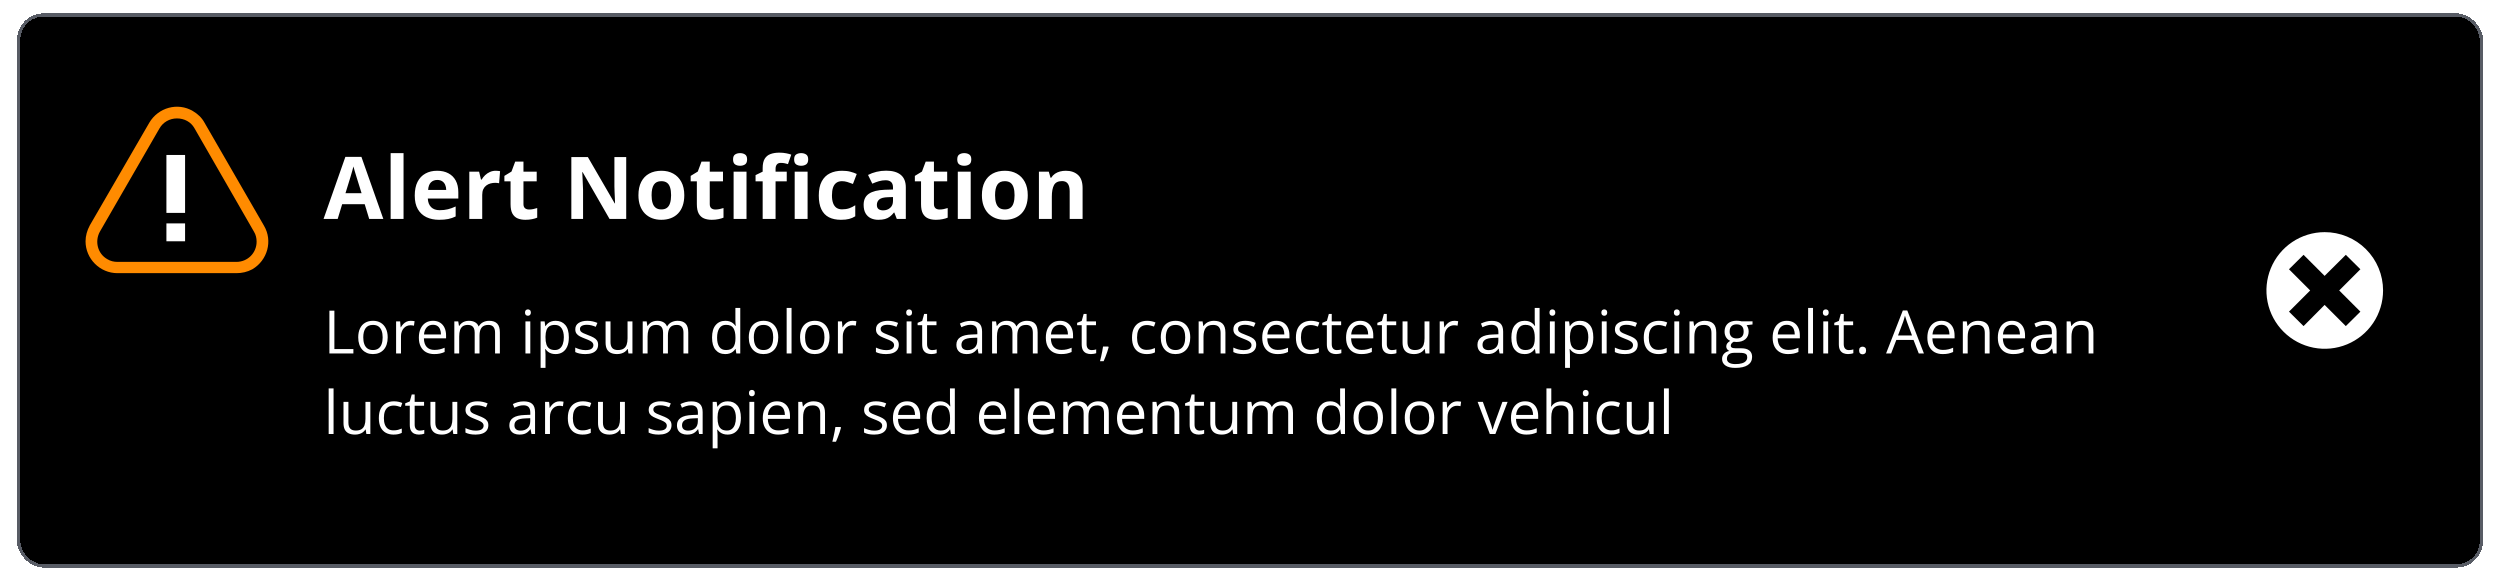 <svg width="590" height="138" viewBox="0 0 590 138" fill="none" xmlns="http://www.w3.org/2000/svg"><g filter="url(#filter0_d_7362_83682)"><rect x="4" width="582" height="130.805" rx="6.292" fill="#000" shape-rendering="crispEdges"/><g clip-path="url(#clip0_7362_83682)"><path d="M55.79 61.32H27.712C23.584 61.32 20.189 57.925 20.189 53.796C20.189 52.511 20.555 51.227 21.198 50.034L35.237 25.81C37.347 22.231 41.935 20.947 45.513 23.057C46.614 23.7 47.624 24.617 48.266 25.81L62.305 50.126C64.415 53.704 63.131 58.292 59.552 60.402C58.359 61.044 57.075 61.32 55.79 61.32ZM41.751 24.801C40.008 24.801 38.448 25.718 37.622 27.186L23.584 51.502C22.299 53.796 23.033 56.732 25.327 58.017C26.061 58.475 26.887 58.659 27.712 58.659H55.79C58.451 58.659 60.561 56.548 60.561 53.888C60.561 53.062 60.378 52.236 59.919 51.502L45.88 27.095C45.055 25.626 43.495 24.801 41.751 24.801Z" fill="#FF8B00"/><path d="M39.274 33.426H43.678V47.097H39.274V33.426Z" fill="#fff"/><path d="M39.274 49.575H43.678V53.796H39.274V49.575Z" fill="#fff"/></g><path d="M87.13 48.527L86.072 45.052H80.75L79.692 48.527H76.357L81.509 33.87H85.293L90.465 48.527H87.13ZM85.333 42.456L84.275 39.062C84.208 38.835 84.118 38.546 84.005 38.193C83.898 37.833 83.789 37.471 83.675 37.105C83.569 36.732 83.482 36.409 83.416 36.136C83.349 36.409 83.256 36.748 83.136 37.154C83.023 37.554 82.913 37.933 82.807 38.293C82.7 38.652 82.624 38.908 82.577 39.062L81.529 42.456H85.333ZM95.236 48.527H92.191V32.991H95.236V48.527ZM103.162 37.154C104.194 37.154 105.082 37.354 105.828 37.754C106.573 38.146 107.149 38.719 107.555 39.471C107.961 40.223 108.164 41.142 108.164 42.227V43.704H100.965C100.999 44.563 101.255 45.239 101.734 45.731C102.22 46.217 102.892 46.46 103.751 46.46C104.463 46.46 105.116 46.387 105.708 46.24C106.3 46.094 106.909 45.874 107.535 45.581V47.938C106.983 48.211 106.404 48.41 105.798 48.537C105.199 48.663 104.47 48.727 103.611 48.727C102.493 48.727 101.501 48.52 100.636 48.108C99.777 47.695 99.102 47.066 98.609 46.221C98.123 45.375 97.88 44.31 97.88 43.025C97.88 41.721 98.1 40.636 98.539 39.77C98.985 38.898 99.604 38.246 100.396 37.813C101.188 37.374 102.11 37.154 103.162 37.154ZM103.182 39.321C102.589 39.321 102.097 39.511 101.704 39.89C101.318 40.27 101.095 40.865 101.035 41.678H105.309C105.302 41.225 105.219 40.822 105.059 40.469C104.906 40.117 104.673 39.837 104.36 39.631C104.054 39.424 103.661 39.321 103.182 39.321ZM116.989 37.154C117.142 37.154 117.318 37.164 117.518 37.184C117.724 37.198 117.891 37.218 118.017 37.244L117.788 40.1C117.688 40.067 117.545 40.043 117.358 40.03C117.179 40.01 117.022 40 116.889 40C116.496 40 116.114 40.05 115.741 40.15C115.375 40.25 115.045 40.413 114.752 40.639C114.459 40.859 114.226 41.152 114.053 41.518C113.887 41.877 113.804 42.32 113.804 42.846V48.527H110.758V37.364H113.065L113.514 39.241H113.664C113.884 38.862 114.157 38.516 114.483 38.203C114.816 37.883 115.192 37.63 115.611 37.444C116.037 37.251 116.496 37.154 116.989 37.154ZM124.865 46.3C125.198 46.3 125.521 46.267 125.833 46.2C126.153 46.134 126.469 46.051 126.782 45.951V48.218C126.456 48.364 126.05 48.484 125.564 48.577C125.085 48.677 124.559 48.727 123.986 48.727C123.321 48.727 122.722 48.62 122.189 48.407C121.663 48.188 121.247 47.811 120.941 47.279C120.641 46.74 120.492 45.991 120.492 45.032V39.651H119.034V38.363L120.711 37.344L121.59 34.988H123.537V37.364H126.662V39.651H123.537V45.032C123.537 45.458 123.657 45.778 123.896 45.991C124.143 46.197 124.466 46.3 124.865 46.3ZM147.786 48.527H143.852L137.502 37.484H137.412C137.439 37.943 137.462 38.406 137.482 38.872C137.502 39.338 137.522 39.804 137.542 40.27C137.562 40.729 137.582 41.192 137.602 41.657V48.527H134.836V33.929H138.74L145.08 44.863H145.15C145.137 44.41 145.12 43.961 145.1 43.515C145.08 43.069 145.06 42.623 145.04 42.177C145.027 41.731 145.014 41.285 145 40.839V33.929H147.786V48.527ZM161.493 42.926C161.493 43.858 161.367 44.683 161.114 45.402C160.868 46.121 160.505 46.73 160.025 47.229C159.553 47.721 158.98 48.094 158.308 48.347C157.642 48.6 156.89 48.727 156.052 48.727C155.266 48.727 154.544 48.6 153.885 48.347C153.233 48.094 152.663 47.721 152.178 47.229C151.698 46.73 151.325 46.121 151.059 45.402C150.8 44.683 150.67 43.858 150.67 42.926C150.67 41.688 150.889 40.639 151.329 39.78C151.768 38.922 152.394 38.269 153.206 37.823C154.018 37.377 154.987 37.154 156.111 37.154C157.157 37.154 158.082 37.377 158.887 37.823C159.699 38.269 160.335 38.922 160.794 39.78C161.26 40.639 161.493 41.688 161.493 42.926ZM153.775 42.926C153.775 43.658 153.855 44.273 154.015 44.773C154.174 45.272 154.424 45.648 154.764 45.901C155.103 46.154 155.546 46.28 156.092 46.28C156.631 46.28 157.067 46.154 157.4 45.901C157.739 45.648 157.985 45.272 158.138 44.773C158.298 44.273 158.378 43.658 158.378 42.926C158.378 42.187 158.298 41.574 158.138 41.088C157.985 40.596 157.739 40.226 157.4 39.98C157.06 39.734 156.617 39.611 156.072 39.611C155.266 39.611 154.68 39.887 154.314 40.439C153.955 40.992 153.775 41.821 153.775 42.926ZM168.83 46.3C169.163 46.3 169.486 46.267 169.799 46.2C170.118 46.134 170.434 46.051 170.747 45.951V48.218C170.421 48.364 170.015 48.484 169.529 48.577C169.05 48.677 168.524 48.727 167.951 48.727C167.286 48.727 166.687 48.62 166.154 48.407C165.628 48.188 165.212 47.811 164.906 47.279C164.607 46.74 164.457 45.991 164.457 45.032V39.651H162.999V38.363L164.677 37.344L165.555 34.988H167.502V37.364H170.627V39.651H167.502V45.032C167.502 45.458 167.622 45.778 167.862 45.991C168.108 46.197 168.431 46.3 168.83 46.3ZM176.177 37.364V48.527H173.132V37.364H176.177ZM174.659 32.991C175.112 32.991 175.501 33.097 175.828 33.31C176.154 33.517 176.317 33.906 176.317 34.478C176.317 35.044 176.154 35.437 175.828 35.657C175.501 35.87 175.112 35.976 174.659 35.976C174.2 35.976 173.807 35.87 173.481 35.657C173.162 35.437 173.002 35.044 173.002 34.478C173.002 33.906 173.162 33.517 173.481 33.31C173.807 33.097 174.2 32.991 174.659 32.991ZM185.671 39.651H183.035V48.527H179.989V39.651H178.312V38.183L179.989 37.364V36.545C179.989 35.593 180.149 34.855 180.469 34.329C180.795 33.796 181.251 33.423 181.837 33.211C182.429 32.991 183.128 32.881 183.933 32.881C184.526 32.881 185.065 32.931 185.551 33.031C186.037 33.124 186.433 33.23 186.739 33.35L185.96 35.587C185.727 35.514 185.474 35.447 185.201 35.387C184.928 35.327 184.616 35.297 184.263 35.297C183.837 35.297 183.524 35.427 183.324 35.687C183.131 35.94 183.035 36.266 183.035 36.665V37.364H185.671V39.651ZM190.591 37.364V48.527H187.546V37.364H190.591ZM189.074 32.991C189.526 32.991 189.916 33.097 190.242 33.31C190.568 33.517 190.731 33.906 190.731 34.478C190.731 35.044 190.568 35.437 190.242 35.657C189.916 35.87 189.526 35.976 189.074 35.976C188.614 35.976 188.222 35.87 187.895 35.657C187.576 35.437 187.416 35.044 187.416 34.478C187.416 33.906 187.576 33.517 187.895 33.31C188.222 33.097 188.614 32.991 189.074 32.991ZM198.447 48.727C197.342 48.727 196.4 48.527 195.622 48.128C194.843 47.721 194.25 47.096 193.844 46.251C193.438 45.405 193.235 44.323 193.235 43.005C193.235 41.641 193.465 40.529 193.924 39.671C194.39 38.805 195.033 38.169 195.851 37.764C196.677 37.357 197.632 37.154 198.717 37.154C199.489 37.154 200.155 37.231 200.714 37.384C201.28 37.531 201.772 37.707 202.192 37.913L201.293 40.27C200.814 40.077 200.368 39.92 199.955 39.8C199.542 39.674 199.13 39.611 198.717 39.611C198.184 39.611 197.742 39.737 197.389 39.99C197.036 40.236 196.773 40.609 196.6 41.108C196.427 41.608 196.341 42.233 196.341 42.986C196.341 43.724 196.434 44.337 196.62 44.823C196.807 45.309 197.076 45.671 197.429 45.911C197.782 46.144 198.211 46.261 198.717 46.261C199.349 46.261 199.912 46.177 200.404 46.011C200.897 45.838 201.376 45.598 201.842 45.292V47.898C201.376 48.191 200.887 48.401 200.374 48.527C199.869 48.66 199.226 48.727 198.447 48.727ZM209.129 37.134C210.627 37.134 211.775 37.461 212.574 38.113C213.373 38.765 213.772 39.757 213.772 41.088V48.527H211.645L211.056 47.009H210.976C210.657 47.409 210.331 47.735 209.998 47.988C209.665 48.241 209.282 48.427 208.85 48.547C208.417 48.667 207.891 48.727 207.272 48.727C206.613 48.727 206.021 48.6 205.495 48.347C204.975 48.094 204.566 47.708 204.267 47.189C203.967 46.663 203.817 45.998 203.817 45.192C203.817 44.007 204.233 43.135 205.065 42.576C205.897 42.01 207.146 41.697 208.81 41.638L210.747 41.578V41.088C210.747 40.503 210.594 40.073 210.287 39.8C209.981 39.527 209.555 39.391 209.009 39.391C208.47 39.391 207.941 39.468 207.422 39.621C206.903 39.774 206.383 39.967 205.864 40.2L204.856 38.143C205.448 37.83 206.11 37.584 206.843 37.404C207.581 37.224 208.344 37.134 209.129 37.134ZM210.747 43.355L209.568 43.395C208.583 43.422 207.898 43.598 207.512 43.924C207.132 44.25 206.942 44.679 206.942 45.212C206.942 45.678 207.079 46.011 207.352 46.211C207.625 46.404 207.981 46.5 208.42 46.5C209.073 46.5 209.622 46.307 210.068 45.921C210.52 45.535 210.747 44.986 210.747 44.273V43.355ZM221.738 46.3C222.071 46.3 222.394 46.267 222.706 46.2C223.026 46.134 223.342 46.051 223.655 45.951V48.218C223.329 48.364 222.923 48.484 222.437 48.577C221.958 48.677 221.432 48.727 220.859 48.727C220.194 48.727 219.595 48.62 219.062 48.407C218.536 48.188 218.12 47.811 217.814 47.279C217.514 46.74 217.365 45.991 217.365 45.032V39.651H215.907V38.363L217.584 37.344L218.463 34.988H220.41V37.364H223.535V39.651H220.41V45.032C220.41 45.458 220.53 45.778 220.769 45.991C221.016 46.197 221.339 46.3 221.738 46.3ZM229.085 37.364V48.527H226.04V37.364H229.085ZM227.567 32.991C228.02 32.991 228.409 33.097 228.735 33.31C229.062 33.517 229.225 33.906 229.225 34.478C229.225 35.044 229.062 35.437 228.735 35.657C228.409 35.87 228.02 35.976 227.567 35.976C227.108 35.976 226.715 35.87 226.389 35.657C226.069 35.437 225.91 35.044 225.91 34.478C225.91 33.906 226.069 33.517 226.389 33.31C226.715 33.097 227.108 32.991 227.567 32.991ZM242.552 42.926C242.552 43.858 242.426 44.683 242.173 45.402C241.927 46.121 241.564 46.73 241.085 47.229C240.612 47.721 240.04 48.094 239.367 48.347C238.702 48.6 237.949 48.727 237.111 48.727C236.325 48.727 235.603 48.6 234.944 48.347C234.292 48.094 233.723 47.721 233.237 47.229C232.757 46.73 232.385 46.121 232.118 45.402C231.859 44.683 231.729 43.858 231.729 42.926C231.729 41.688 231.949 40.639 232.388 39.78C232.827 38.922 233.453 38.269 234.265 37.823C235.077 37.377 236.046 37.154 237.171 37.154C238.216 37.154 239.141 37.377 239.946 37.823C240.758 38.269 241.394 38.922 241.853 39.78C242.319 40.639 242.552 41.688 242.552 42.926ZM234.834 42.926C234.834 43.658 234.914 44.273 235.074 44.773C235.234 45.272 235.483 45.648 235.823 45.901C236.162 46.154 236.605 46.28 237.151 46.28C237.69 46.28 238.126 46.154 238.459 45.901C238.798 45.648 239.044 45.272 239.197 44.773C239.357 44.273 239.437 43.658 239.437 42.926C239.437 42.187 239.357 41.574 239.197 41.088C239.044 40.596 238.798 40.226 238.459 39.98C238.119 39.734 237.676 39.611 237.131 39.611C236.325 39.611 235.739 39.887 235.373 40.439C235.014 40.992 234.834 41.821 234.834 42.926ZM251.527 37.154C252.718 37.154 253.677 37.481 254.402 38.133C255.128 38.779 255.491 39.817 255.491 41.248V48.527H252.445V42.007C252.445 41.208 252.299 40.606 252.006 40.2C251.72 39.794 251.267 39.591 250.648 39.591C249.716 39.591 249.08 39.907 248.741 40.539C248.402 41.172 248.232 42.084 248.232 43.275V48.527H245.186V37.364H247.513L247.922 38.792H248.092C248.332 38.406 248.628 38.093 248.981 37.853C249.34 37.614 249.736 37.437 250.169 37.324C250.608 37.211 251.061 37.154 251.527 37.154Z" fill="#fff"/><path d="M77.739 80.278V70.172H78.914V79.228H83.4V80.278H77.739ZM91.495 76.477C91.495 77.099 91.414 77.654 91.253 78.142C91.092 78.631 90.859 79.043 90.555 79.38C90.251 79.716 89.882 79.974 89.449 80.154C89.02 80.329 88.534 80.417 87.99 80.417C87.484 80.417 87.018 80.329 86.594 80.154C86.175 79.974 85.811 79.716 85.502 79.38C85.198 79.043 84.96 78.631 84.79 78.142C84.624 77.654 84.541 77.099 84.541 76.477C84.541 75.647 84.682 74.942 84.963 74.361C85.244 73.776 85.645 73.331 86.165 73.027C86.691 72.718 87.315 72.564 88.039 72.564C88.73 72.564 89.334 72.718 89.85 73.027C90.371 73.336 90.774 73.783 91.059 74.368C91.35 74.949 91.495 75.652 91.495 76.477ZM85.73 76.477C85.73 77.085 85.811 77.612 85.972 78.059C86.133 78.506 86.382 78.852 86.719 79.096C87.055 79.341 87.488 79.463 88.018 79.463C88.543 79.463 88.974 79.341 89.311 79.096C89.652 78.852 89.903 78.506 90.064 78.059C90.225 77.612 90.306 77.085 90.306 76.477C90.306 75.873 90.225 75.352 90.064 74.914C89.903 74.472 89.654 74.131 89.318 73.891C88.981 73.652 88.546 73.532 88.011 73.532C87.223 73.532 86.645 73.792 86.276 74.313C85.912 74.834 85.73 75.555 85.73 76.477ZM96.921 72.564C97.073 72.564 97.232 72.573 97.398 72.592C97.564 72.606 97.712 72.626 97.841 72.654L97.695 73.718C97.571 73.686 97.433 73.661 97.281 73.642C97.129 73.624 96.986 73.615 96.852 73.615C96.548 73.615 96.26 73.677 95.988 73.801C95.721 73.921 95.486 74.096 95.283 74.327C95.08 74.552 94.921 74.827 94.806 75.149C94.691 75.467 94.633 75.822 94.633 76.214V80.278H93.479V72.702H94.433L94.557 74.099H94.606C94.762 73.817 94.951 73.562 95.172 73.331C95.394 73.096 95.649 72.91 95.94 72.771C96.235 72.633 96.562 72.564 96.921 72.564ZM102.189 72.564C102.834 72.564 103.387 72.707 103.848 72.993C104.308 73.278 104.661 73.679 104.905 74.195C105.149 74.707 105.272 75.306 105.272 75.993V76.705H100.039C100.053 77.594 100.274 78.271 100.702 78.737C101.131 79.202 101.735 79.435 102.514 79.435C102.993 79.435 103.417 79.391 103.785 79.304C104.154 79.216 104.537 79.087 104.933 78.917V79.926C104.55 80.096 104.17 80.221 103.792 80.299C103.419 80.377 102.977 80.417 102.465 80.417C101.737 80.417 101.101 80.269 100.557 79.974C100.018 79.675 99.599 79.237 99.299 78.661C99 78.085 98.85 77.38 98.85 76.546C98.85 75.73 98.986 75.025 99.258 74.43C99.534 73.831 99.921 73.37 100.419 73.048C100.921 72.725 101.511 72.564 102.189 72.564ZM102.175 73.504C101.562 73.504 101.073 73.705 100.709 74.106C100.345 74.506 100.129 75.066 100.06 75.785H104.069C104.064 75.334 103.993 74.937 103.855 74.596C103.721 74.251 103.516 73.983 103.239 73.794C102.963 73.601 102.608 73.504 102.175 73.504ZM115.447 72.564C116.281 72.564 116.91 72.783 117.334 73.221C117.758 73.654 117.97 74.352 117.97 75.315V80.278H116.836V75.371C116.836 74.758 116.703 74.299 116.435 73.995C116.173 73.686 115.781 73.532 115.26 73.532C114.527 73.532 113.995 73.744 113.663 74.168C113.332 74.592 113.166 75.216 113.166 76.041V80.278H112.025V75.371C112.025 74.96 111.965 74.619 111.845 74.347C111.73 74.076 111.555 73.873 111.32 73.739C111.09 73.601 110.797 73.532 110.442 73.532C109.94 73.532 109.537 73.635 109.232 73.843C108.928 74.05 108.707 74.359 108.569 74.769C108.435 75.175 108.368 75.675 108.368 76.269V80.278H107.221V72.702H108.147L108.32 73.774H108.382C108.534 73.511 108.726 73.29 108.956 73.11C109.186 72.93 109.444 72.794 109.73 72.702C110.016 72.61 110.32 72.564 110.643 72.564C111.219 72.564 111.7 72.672 112.087 72.889C112.479 73.101 112.762 73.426 112.938 73.864H113C113.249 73.426 113.59 73.101 114.023 72.889C114.456 72.672 114.931 72.564 115.447 72.564ZM125.152 72.702V80.278H124.004V72.702H125.152ZM124.592 69.868C124.781 69.868 124.942 69.93 125.076 70.055C125.214 70.175 125.283 70.364 125.283 70.622C125.283 70.875 125.214 71.064 125.076 71.188C124.942 71.313 124.781 71.375 124.592 71.375C124.394 71.375 124.228 71.313 124.094 71.188C123.965 71.064 123.901 70.875 123.901 70.622C123.901 70.364 123.965 70.175 124.094 70.055C124.228 69.93 124.394 69.868 124.592 69.868ZM131.145 72.564C132.09 72.564 132.843 72.889 133.405 73.539C133.968 74.188 134.249 75.165 134.249 76.469C134.249 77.331 134.12 78.055 133.862 78.64C133.604 79.225 133.239 79.668 132.769 79.967C132.304 80.267 131.753 80.417 131.117 80.417C130.716 80.417 130.364 80.364 130.06 80.258C129.756 80.152 129.495 80.009 129.279 79.829C129.062 79.649 128.882 79.453 128.739 79.241H128.657C128.67 79.421 128.686 79.638 128.705 79.891C128.728 80.145 128.739 80.366 128.739 80.555V83.665H127.585V72.702H128.532L128.684 73.822H128.739C128.887 73.592 129.067 73.382 129.279 73.193C129.491 72.999 129.749 72.847 130.053 72.737C130.362 72.622 130.726 72.564 131.145 72.564ZM130.945 73.532C130.419 73.532 129.995 73.633 129.673 73.836C129.355 74.039 129.122 74.343 128.974 74.748C128.827 75.149 128.749 75.654 128.739 76.262V76.483C128.739 77.124 128.809 77.665 128.947 78.108C129.09 78.55 129.322 78.887 129.645 79.117C129.972 79.347 130.41 79.463 130.958 79.463C131.428 79.463 131.82 79.336 132.133 79.082C132.447 78.829 132.68 78.477 132.832 78.025C132.988 77.569 133.067 77.046 133.067 76.456C133.067 75.562 132.892 74.852 132.541 74.327C132.196 73.797 131.663 73.532 130.945 73.532ZM141.154 78.205C141.154 78.689 141.032 79.096 140.788 79.428C140.548 79.755 140.203 80.002 139.751 80.168C139.304 80.334 138.769 80.417 138.147 80.417C137.617 80.417 137.159 80.375 136.772 80.292C136.385 80.209 136.046 80.092 135.756 79.94V78.882C136.064 79.034 136.433 79.172 136.862 79.297C137.29 79.421 137.728 79.483 138.175 79.483C138.829 79.483 139.304 79.377 139.599 79.165C139.894 78.953 140.041 78.665 140.041 78.301C140.041 78.094 139.981 77.912 139.862 77.755C139.746 77.594 139.551 77.44 139.274 77.292C138.998 77.14 138.615 76.974 138.127 76.794C137.643 76.61 137.223 76.428 136.869 76.248C136.518 76.064 136.246 75.841 136.053 75.578C135.864 75.315 135.769 74.974 135.769 74.555C135.769 73.914 136.028 73.423 136.544 73.082C137.064 72.737 137.746 72.564 138.59 72.564C139.046 72.564 139.472 72.61 139.869 72.702C140.269 72.79 140.643 72.91 140.988 73.062L140.601 73.981C140.288 73.847 139.954 73.734 139.599 73.642C139.244 73.55 138.882 73.504 138.514 73.504C137.984 73.504 137.576 73.592 137.29 73.767C137.009 73.942 136.869 74.181 136.869 74.486C136.869 74.721 136.933 74.914 137.062 75.066C137.196 75.218 137.408 75.361 137.698 75.495C137.988 75.629 138.371 75.785 138.845 75.965C139.32 76.14 139.73 76.322 140.076 76.511C140.422 76.695 140.687 76.921 140.871 77.188C141.06 77.451 141.154 77.79 141.154 78.205ZM149.256 72.702V80.278H148.316L148.15 79.214H148.087C147.931 79.477 147.728 79.698 147.479 79.877C147.23 80.057 146.949 80.191 146.636 80.278C146.327 80.371 145.998 80.417 145.647 80.417C145.048 80.417 144.546 80.32 144.14 80.126C143.735 79.933 143.428 79.633 143.221 79.228C143.018 78.822 142.917 78.301 142.917 77.665V72.702H144.078V77.582C144.078 78.214 144.221 78.686 144.507 78.999C144.793 79.308 145.228 79.463 145.813 79.463C146.375 79.463 146.822 79.357 147.154 79.145C147.491 78.933 147.733 78.622 147.88 78.212C148.028 77.797 148.101 77.29 148.101 76.691V72.702H149.256ZM159.908 72.564C160.742 72.564 161.371 72.783 161.795 73.221C162.219 73.654 162.431 74.352 162.431 75.315V80.278H161.297V75.371C161.297 74.758 161.164 74.299 160.896 73.995C160.634 73.686 160.242 73.532 159.721 73.532C158.988 73.532 158.456 73.744 158.124 74.168C157.793 74.592 157.627 75.216 157.627 76.041V80.278H156.486V75.371C156.486 74.96 156.426 74.619 156.306 74.347C156.191 74.076 156.016 73.873 155.781 73.739C155.551 73.601 155.258 73.532 154.903 73.532C154.401 73.532 153.998 73.635 153.694 73.843C153.389 74.05 153.168 74.359 153.03 74.769C152.896 75.175 152.829 75.675 152.829 76.269V80.278H151.682V72.702H152.608L152.781 73.774H152.843C152.995 73.511 153.187 73.29 153.417 73.11C153.647 72.93 153.905 72.794 154.191 72.702C154.477 72.61 154.781 72.564 155.104 72.564C155.68 72.564 156.161 72.672 156.548 72.889C156.94 73.101 157.223 73.426 157.399 73.864H157.461C157.71 73.426 158.051 73.101 158.484 72.889C158.917 72.672 159.392 72.564 159.908 72.564ZM171.161 80.417C170.203 80.417 169.442 80.089 168.88 79.435C168.323 78.781 168.044 77.808 168.044 76.518C168.044 75.214 168.33 74.23 168.901 73.566C169.472 72.898 170.233 72.564 171.182 72.564C171.583 72.564 171.933 72.617 172.233 72.723C172.532 72.829 172.79 72.972 173.007 73.152C173.224 73.327 173.406 73.527 173.553 73.753H173.636C173.618 73.61 173.599 73.414 173.581 73.165C173.562 72.916 173.553 72.714 173.553 72.557V69.522H174.701V80.278H173.774L173.601 79.2H173.553C173.41 79.426 173.228 79.631 173.007 79.815C172.79 79.999 172.53 80.147 172.226 80.258C171.926 80.364 171.571 80.417 171.161 80.417ZM171.341 79.463C172.152 79.463 172.726 79.232 173.062 78.771C173.399 78.311 173.567 77.626 173.567 76.718V76.511C173.567 75.548 173.406 74.808 173.083 74.292C172.765 73.776 172.184 73.518 171.341 73.518C170.636 73.518 170.108 73.79 169.758 74.334C169.408 74.873 169.233 75.61 169.233 76.546C169.233 77.477 169.406 78.195 169.751 78.702C170.101 79.209 170.631 79.463 171.341 79.463ZM183.666 76.477C183.666 77.099 183.585 77.654 183.424 78.142C183.263 78.631 183.03 79.043 182.726 79.38C182.422 79.716 182.053 79.974 181.62 80.154C181.191 80.329 180.705 80.417 180.161 80.417C179.654 80.417 179.189 80.329 178.765 80.154C178.346 79.974 177.982 79.716 177.673 79.38C177.369 79.043 177.131 78.631 176.961 78.142C176.795 77.654 176.712 77.099 176.712 76.477C176.712 75.647 176.853 74.942 177.134 74.361C177.415 73.776 177.816 73.331 178.336 73.027C178.862 72.718 179.486 72.564 180.21 72.564C180.901 72.564 181.505 72.718 182.021 73.027C182.542 73.336 182.945 73.783 183.231 74.368C183.521 74.949 183.666 75.652 183.666 76.477ZM177.901 76.477C177.901 77.085 177.982 77.612 178.143 78.059C178.304 78.506 178.553 78.852 178.889 79.096C179.226 79.341 179.659 79.463 180.189 79.463C180.714 79.463 181.145 79.341 181.482 79.096C181.823 78.852 182.074 78.506 182.235 78.059C182.396 77.612 182.477 77.085 182.477 76.477C182.477 75.873 182.396 75.352 182.235 74.914C182.074 74.472 181.825 74.131 181.489 73.891C181.152 73.652 180.717 73.532 180.182 73.532C179.394 73.532 178.816 73.792 178.447 74.313C178.083 74.834 177.901 75.555 177.901 76.477ZM186.804 80.278H185.65V69.522H186.804V80.278ZM195.763 76.477C195.763 77.099 195.682 77.654 195.521 78.142C195.36 78.631 195.127 79.043 194.823 79.38C194.519 79.716 194.15 79.974 193.717 80.154C193.288 80.329 192.802 80.417 192.258 80.417C191.751 80.417 191.286 80.329 190.862 80.154C190.443 79.974 190.078 79.716 189.77 79.38C189.466 79.043 189.228 78.631 189.058 78.142C188.892 77.654 188.809 77.099 188.809 76.477C188.809 75.647 188.949 74.942 189.231 74.361C189.512 73.776 189.913 73.331 190.433 73.027C190.959 72.718 191.583 72.564 192.307 72.564C192.998 72.564 193.602 72.718 194.118 73.027C194.638 73.336 195.042 73.783 195.327 74.368C195.618 74.949 195.763 75.652 195.763 76.477ZM189.998 76.477C189.998 77.085 190.078 77.612 190.24 78.059C190.401 78.506 190.65 78.852 190.986 79.096C191.323 79.341 191.756 79.463 192.286 79.463C192.811 79.463 193.242 79.341 193.579 79.096C193.92 78.852 194.171 78.506 194.332 78.059C194.493 77.612 194.574 77.085 194.574 76.477C194.574 75.873 194.493 75.352 194.332 74.914C194.171 74.472 193.922 74.131 193.585 73.891C193.249 73.652 192.814 73.532 192.279 73.532C191.491 73.532 190.913 73.792 190.544 74.313C190.18 74.834 189.998 75.555 189.998 76.477ZM201.189 72.564C201.341 72.564 201.5 72.573 201.666 72.592C201.832 72.606 201.979 72.626 202.108 72.654L201.963 73.718C201.839 73.686 201.701 73.661 201.549 73.642C201.397 73.624 201.254 73.615 201.12 73.615C200.816 73.615 200.528 73.677 200.256 73.801C199.989 73.921 199.754 74.096 199.551 74.327C199.348 74.552 199.189 74.827 199.074 75.149C198.959 75.467 198.901 75.822 198.901 76.214V80.278H197.747V72.702H198.701L198.825 74.099H198.873C199.03 73.817 199.219 73.562 199.44 73.331C199.661 73.096 199.917 72.91 200.208 72.771C200.502 72.633 200.83 72.564 201.189 72.564ZM212.118 78.205C212.118 78.689 211.996 79.096 211.751 79.428C211.512 79.755 211.166 80.002 210.715 80.168C210.268 80.334 209.733 80.417 209.111 80.417C208.581 80.417 208.122 80.375 207.735 80.292C207.348 80.209 207.009 80.092 206.719 79.94V78.882C207.028 79.034 207.397 79.172 207.825 79.297C208.254 79.421 208.691 79.483 209.138 79.483C209.793 79.483 210.268 79.377 210.562 79.165C210.857 78.953 211.005 78.665 211.005 78.301C211.005 78.094 210.945 77.912 210.825 77.755C210.71 77.594 210.514 77.44 210.238 77.292C209.961 77.14 209.579 76.974 209.09 76.794C208.606 76.61 208.187 76.428 207.832 76.248C207.482 76.064 207.21 75.841 207.016 75.578C206.827 75.315 206.733 74.974 206.733 74.555C206.733 73.914 206.991 73.423 207.507 73.082C208.028 72.737 208.71 72.564 209.553 72.564C210.009 72.564 210.436 72.61 210.832 72.702C211.233 72.79 211.606 72.91 211.952 73.062L211.565 73.981C211.251 73.847 210.917 73.734 210.562 73.642C210.208 73.55 209.846 73.504 209.477 73.504C208.947 73.504 208.539 73.592 208.254 73.767C207.973 73.942 207.832 74.181 207.832 74.486C207.832 74.721 207.897 74.914 208.026 75.066C208.159 75.218 208.371 75.361 208.662 75.495C208.952 75.629 209.334 75.785 209.809 75.965C210.284 76.14 210.694 76.322 211.039 76.511C211.385 76.695 211.65 76.921 211.834 77.188C212.023 77.451 212.118 77.79 212.118 78.205ZM215.111 72.702V80.278H213.963V72.702H215.111ZM214.551 69.868C214.74 69.868 214.901 69.93 215.035 70.055C215.173 70.175 215.242 70.364 215.242 70.622C215.242 70.875 215.173 71.064 215.035 71.188C214.901 71.313 214.74 71.375 214.551 71.375C214.353 71.375 214.187 71.313 214.053 71.188C213.924 71.064 213.86 70.875 213.86 70.622C213.86 70.364 213.924 70.175 214.053 70.055C214.187 69.93 214.353 69.868 214.551 69.868ZM219.991 79.477C220.18 79.477 220.374 79.46 220.572 79.428C220.77 79.396 220.931 79.357 221.056 79.311V80.202C220.922 80.262 220.735 80.313 220.496 80.354C220.261 80.396 220.03 80.417 219.804 80.417C219.404 80.417 219.039 80.347 218.712 80.209C218.385 80.066 218.122 79.827 217.924 79.49C217.731 79.154 217.634 78.689 217.634 78.094V73.601H216.556V73.041L217.641 72.592L218.097 70.947H218.788V72.702H221.007V73.601H218.788V78.059C218.788 78.534 218.897 78.889 219.113 79.124C219.334 79.359 219.627 79.477 219.991 79.477ZM229.102 72.578C230.005 72.578 230.675 72.781 231.113 73.186C231.551 73.592 231.77 74.239 231.77 75.129V80.278H230.934L230.712 79.159H230.657C230.445 79.435 230.224 79.668 229.993 79.857C229.763 80.041 229.496 80.181 229.192 80.278C228.892 80.371 228.523 80.417 228.086 80.417C227.625 80.417 227.215 80.336 226.855 80.175C226.5 80.013 226.219 79.769 226.012 79.442C225.809 79.115 225.708 78.7 225.708 78.198C225.708 77.442 226.007 76.861 226.606 76.456C227.205 76.05 228.118 75.829 229.344 75.792L230.65 75.737V75.274C230.65 74.619 230.51 74.161 230.228 73.898C229.947 73.635 229.551 73.504 229.04 73.504C228.643 73.504 228.265 73.562 227.906 73.677C227.546 73.792 227.205 73.928 226.883 74.085L226.53 73.214C226.871 73.039 227.263 72.889 227.705 72.764C228.148 72.64 228.613 72.578 229.102 72.578ZM230.636 76.546L229.482 76.594C228.537 76.631 227.871 76.785 227.484 77.057C227.097 77.329 226.904 77.714 226.904 78.212C226.904 78.645 227.035 78.965 227.298 79.172C227.56 79.38 227.908 79.483 228.341 79.483C229.014 79.483 229.565 79.297 229.993 78.924C230.422 78.55 230.636 77.99 230.636 77.244V76.546ZM242.36 72.564C243.194 72.564 243.823 72.783 244.247 73.221C244.671 73.654 244.883 74.352 244.883 75.315V80.278H243.749V75.371C243.749 74.758 243.616 74.299 243.348 73.995C243.086 73.686 242.694 73.532 242.173 73.532C241.441 73.532 240.908 73.744 240.576 74.168C240.245 74.592 240.079 75.216 240.079 76.041V80.278H238.938V75.371C238.938 74.96 238.878 74.619 238.758 74.347C238.643 74.076 238.468 73.873 238.233 73.739C238.003 73.601 237.71 73.532 237.355 73.532C236.853 73.532 236.45 73.635 236.146 73.843C235.841 74.05 235.62 74.359 235.482 74.769C235.348 75.175 235.281 75.675 235.281 76.269V80.278H234.134V72.702H235.06L235.233 73.774H235.295C235.447 73.511 235.639 73.29 235.869 73.11C236.099 72.93 236.358 72.794 236.643 72.702C236.929 72.61 237.233 72.564 237.556 72.564C238.132 72.564 238.613 72.672 239 72.889C239.392 73.101 239.676 73.426 239.851 73.864H239.913C240.162 73.426 240.503 73.101 240.936 72.889C241.369 72.672 241.844 72.564 242.36 72.564ZM250.157 72.564C250.802 72.564 251.355 72.707 251.816 72.993C252.277 73.278 252.63 73.679 252.874 74.195C253.118 74.707 253.24 75.306 253.24 75.993V76.705H248.007C248.021 77.594 248.242 78.271 248.671 78.737C249.1 79.202 249.703 79.435 250.482 79.435C250.961 79.435 251.385 79.391 251.754 79.304C252.123 79.216 252.505 79.087 252.901 78.917V79.926C252.519 80.096 252.139 80.221 251.761 80.299C251.388 80.377 250.945 80.417 250.434 80.417C249.706 80.417 249.07 80.269 248.526 79.974C247.987 79.675 247.567 79.237 247.268 78.661C246.968 78.085 246.818 77.38 246.818 76.546C246.818 75.73 246.954 75.025 247.226 74.43C247.503 73.831 247.89 73.37 248.388 73.048C248.89 72.725 249.48 72.564 250.157 72.564ZM250.143 73.504C249.53 73.504 249.042 73.705 248.678 74.106C248.314 74.506 248.097 75.066 248.028 75.785H252.037C252.033 75.334 251.961 74.937 251.823 74.596C251.689 74.251 251.484 73.983 251.208 73.794C250.931 73.601 250.577 73.504 250.143 73.504ZM257.636 79.477C257.825 79.477 258.019 79.46 258.217 79.428C258.415 79.396 258.577 79.357 258.701 79.311V80.202C258.567 80.262 258.381 80.313 258.141 80.354C257.906 80.396 257.676 80.417 257.45 80.417C257.049 80.417 256.685 80.347 256.358 80.209C256.03 80.066 255.768 79.827 255.57 79.49C255.376 79.154 255.279 78.689 255.279 78.094V73.601H254.201V73.041L255.286 72.592L255.742 70.947H256.434V72.702H258.653V73.601H256.434V78.059C256.434 78.534 256.542 78.889 256.759 79.124C256.98 79.359 257.272 79.477 257.636 79.477ZM261.549 78.633L261.639 78.792C261.556 79.129 261.45 79.488 261.321 79.871C261.196 80.253 261.058 80.635 260.906 81.018C260.759 81.405 260.609 81.767 260.457 82.103H259.6C259.696 81.734 259.791 81.345 259.883 80.935C259.975 80.529 260.058 80.129 260.132 79.732C260.21 79.331 260.272 78.965 260.318 78.633H261.549ZM270.611 80.417C269.929 80.417 269.328 80.276 268.807 79.995C268.286 79.714 267.881 79.285 267.59 78.709C267.3 78.133 267.155 77.407 267.155 76.532C267.155 75.615 267.307 74.866 267.611 74.285C267.92 73.7 268.344 73.267 268.883 72.986C269.422 72.704 270.035 72.564 270.722 72.564C271.1 72.564 271.464 72.603 271.814 72.681C272.169 72.755 272.459 72.85 272.685 72.965L272.339 73.926C272.109 73.834 271.842 73.751 271.537 73.677C271.238 73.603 270.957 73.566 270.694 73.566C270.169 73.566 269.731 73.679 269.381 73.905C269.035 74.131 268.775 74.463 268.6 74.9C268.429 75.338 268.344 75.877 268.344 76.518C268.344 77.131 268.427 77.654 268.593 78.087C268.763 78.52 269.014 78.852 269.346 79.082C269.683 79.308 270.102 79.421 270.604 79.421C271.005 79.421 271.367 79.38 271.69 79.297C272.012 79.209 272.305 79.108 272.567 78.993V80.016C272.314 80.145 272.031 80.244 271.717 80.313C271.408 80.382 271.04 80.417 270.611 80.417ZM280.897 76.477C280.897 77.099 280.816 77.654 280.655 78.142C280.494 78.631 280.261 79.043 279.957 79.38C279.653 79.716 279.284 79.974 278.851 80.154C278.422 80.329 277.936 80.417 277.392 80.417C276.885 80.417 276.42 80.329 275.996 80.154C275.577 79.974 275.213 79.716 274.904 79.38C274.6 79.043 274.362 78.631 274.192 78.142C274.026 77.654 273.943 77.099 273.943 76.477C273.943 75.647 274.084 74.942 274.365 74.361C274.646 73.776 275.047 73.331 275.567 73.027C276.093 72.718 276.717 72.564 277.441 72.564C278.132 72.564 278.736 72.718 279.252 73.027C279.772 73.336 280.176 73.783 280.461 74.368C280.752 74.949 280.897 75.652 280.897 76.477ZM275.132 76.477C275.132 77.085 275.213 77.612 275.374 78.059C275.535 78.506 275.784 78.852 276.12 79.096C276.457 79.341 276.89 79.463 277.42 79.463C277.945 79.463 278.376 79.341 278.713 79.096C279.054 78.852 279.305 78.506 279.466 78.059C279.627 77.612 279.708 77.085 279.708 76.477C279.708 75.873 279.627 75.352 279.466 74.914C279.305 74.472 279.056 74.131 278.719 73.891C278.383 73.652 277.948 73.532 277.413 73.532C276.625 73.532 276.047 73.792 275.678 74.313C275.314 74.834 275.132 75.555 275.132 76.477ZM286.468 72.564C287.367 72.564 288.047 72.785 288.508 73.228C288.968 73.665 289.199 74.371 289.199 75.343V80.278H288.065V75.419C288.065 74.787 287.92 74.315 287.63 74.002C287.344 73.688 286.904 73.532 286.309 73.532C285.471 73.532 284.881 73.769 284.54 74.244C284.199 74.718 284.028 75.407 284.028 76.311V80.278H282.881V72.702H283.807L283.98 73.794H284.042C284.203 73.527 284.408 73.304 284.657 73.124C284.906 72.94 285.185 72.801 285.494 72.709C285.802 72.612 286.127 72.564 286.468 72.564ZM296.464 78.205C296.464 78.689 296.342 79.096 296.097 79.428C295.858 79.755 295.512 80.002 295.061 80.168C294.614 80.334 294.079 80.417 293.457 80.417C292.927 80.417 292.468 80.375 292.081 80.292C291.694 80.209 291.356 80.092 291.065 79.94V78.882C291.374 79.034 291.743 79.172 292.171 79.297C292.6 79.421 293.038 79.483 293.485 79.483C294.139 79.483 294.614 79.377 294.909 79.165C295.203 78.953 295.351 78.665 295.351 78.301C295.351 78.094 295.291 77.912 295.171 77.755C295.056 77.594 294.86 77.44 294.584 77.292C294.307 77.14 293.925 76.974 293.436 76.794C292.952 76.61 292.533 76.428 292.178 76.248C291.828 76.064 291.556 75.841 291.362 75.578C291.173 75.315 291.079 74.974 291.079 74.555C291.079 73.914 291.337 73.423 291.853 73.082C292.374 72.737 293.056 72.564 293.899 72.564C294.356 72.564 294.782 72.61 295.178 72.702C295.579 72.79 295.952 72.91 296.298 73.062L295.911 73.981C295.597 73.847 295.263 73.734 294.909 73.642C294.554 73.55 294.192 73.504 293.823 73.504C293.293 73.504 292.885 73.592 292.6 73.767C292.319 73.942 292.178 74.181 292.178 74.486C292.178 74.721 292.243 74.914 292.372 75.066C292.505 75.218 292.717 75.361 293.008 75.495C293.298 75.629 293.68 75.785 294.155 75.965C294.63 76.14 295.04 76.322 295.385 76.511C295.731 76.695 295.996 76.921 296.18 77.188C296.369 77.451 296.464 77.79 296.464 78.205ZM301.227 72.564C301.872 72.564 302.425 72.707 302.886 72.993C303.346 73.278 303.699 73.679 303.943 74.195C304.187 74.707 304.31 75.306 304.31 75.993V76.705H299.077C299.091 77.594 299.312 78.271 299.74 78.737C300.169 79.202 300.773 79.435 301.551 79.435C302.031 79.435 302.455 79.391 302.823 79.304C303.192 79.216 303.574 79.087 303.971 78.917V79.926C303.588 80.096 303.208 80.221 302.83 80.299C302.457 80.377 302.015 80.417 301.503 80.417C300.775 80.417 300.139 80.269 299.595 79.974C299.056 79.675 298.637 79.237 298.337 78.661C298.038 78.085 297.888 77.38 297.888 76.546C297.888 75.73 298.024 75.025 298.296 74.43C298.572 73.831 298.959 73.37 299.457 73.048C299.959 72.725 300.549 72.564 301.227 72.564ZM301.213 73.504C300.6 73.504 300.111 73.705 299.747 74.106C299.383 74.506 299.167 75.066 299.097 75.785H303.107C303.102 75.334 303.031 74.937 302.892 74.596C302.759 74.251 302.554 73.983 302.277 73.794C302.001 73.601 301.646 73.504 301.213 73.504ZM309.293 80.417C308.611 80.417 308.01 80.276 307.489 79.995C306.968 79.714 306.563 79.285 306.273 78.709C305.982 78.133 305.837 77.407 305.837 76.532C305.837 75.615 305.989 74.866 306.293 74.285C306.602 73.7 307.026 73.267 307.565 72.986C308.104 72.704 308.717 72.564 309.404 72.564C309.782 72.564 310.146 72.603 310.496 72.681C310.851 72.755 311.141 72.85 311.367 72.965L311.022 73.926C310.791 73.834 310.524 73.751 310.22 73.677C309.92 73.603 309.639 73.566 309.376 73.566C308.851 73.566 308.413 73.679 308.063 73.905C307.717 74.131 307.457 74.463 307.282 74.9C307.111 75.338 307.026 75.877 307.026 76.518C307.026 77.131 307.109 77.654 307.275 78.087C307.445 78.52 307.697 78.852 308.028 79.082C308.365 79.308 308.784 79.421 309.286 79.421C309.687 79.421 310.049 79.38 310.372 79.297C310.694 79.209 310.987 79.108 311.25 78.993V80.016C310.996 80.145 310.713 80.244 310.399 80.313C310.091 80.382 309.722 80.417 309.293 80.417ZM315.494 79.477C315.683 79.477 315.876 79.46 316.075 79.428C316.273 79.396 316.434 79.357 316.558 79.311V80.202C316.425 80.262 316.238 80.313 315.999 80.354C315.763 80.396 315.533 80.417 315.307 80.417C314.906 80.417 314.542 80.347 314.215 80.209C313.888 80.066 313.625 79.827 313.427 79.49C313.234 79.154 313.137 78.689 313.137 78.094V73.601H312.058V73.041L313.144 72.592L313.6 70.947H314.291V72.702H316.51V73.601H314.291V78.059C314.291 78.534 314.399 78.889 314.616 79.124C314.837 79.359 315.13 79.477 315.494 79.477ZM321.01 72.564C321.655 72.564 322.208 72.707 322.669 72.993C323.13 73.278 323.482 73.679 323.727 74.195C323.971 74.707 324.093 75.306 324.093 75.993V76.705H318.86C318.874 77.594 319.095 78.271 319.524 78.737C319.952 79.202 320.556 79.435 321.335 79.435C321.814 79.435 322.238 79.391 322.607 79.304C322.975 79.216 323.358 79.087 323.754 78.917V79.926C323.372 80.096 322.992 80.221 322.614 80.299C322.24 80.377 321.798 80.417 321.287 80.417C320.558 80.417 319.922 80.269 319.379 79.974C318.84 79.675 318.42 79.237 318.121 78.661C317.821 78.085 317.671 77.38 317.671 76.546C317.671 75.73 317.807 75.025 318.079 74.43C318.356 73.831 318.743 73.37 319.24 73.048C319.743 72.725 320.333 72.564 321.01 72.564ZM320.996 73.504C320.383 73.504 319.895 73.705 319.531 74.106C319.167 74.506 318.95 75.066 318.881 75.785H322.89C322.886 75.334 322.814 74.937 322.676 74.596C322.542 74.251 322.337 73.983 322.061 73.794C321.784 73.601 321.429 73.504 320.996 73.504ZM328.489 79.477C328.678 79.477 328.872 79.46 329.07 79.428C329.268 79.396 329.429 79.357 329.554 79.311V80.202C329.42 80.262 329.234 80.313 328.994 80.354C328.759 80.396 328.529 80.417 328.303 80.417C327.902 80.417 327.538 80.347 327.211 80.209C326.883 80.066 326.621 79.827 326.423 79.49C326.229 79.154 326.132 78.689 326.132 78.094V73.601H325.054V73.041L326.139 72.592L326.595 70.947H327.287V72.702H329.505V73.601H327.287V78.059C327.287 78.534 327.395 78.889 327.611 79.124C327.833 79.359 328.125 79.477 328.489 79.477ZM337.344 72.702V80.278H336.404L336.238 79.214H336.176C336.019 79.477 335.817 79.698 335.568 79.877C335.319 80.057 335.038 80.191 334.724 80.278C334.416 80.371 334.086 80.417 333.736 80.417C333.137 80.417 332.635 80.32 332.229 80.126C331.823 79.933 331.517 79.633 331.31 79.228C331.107 78.822 331.005 78.301 331.005 77.665V72.702H332.167V77.582C332.167 78.214 332.31 78.686 332.595 78.999C332.881 79.308 333.317 79.463 333.902 79.463C334.464 79.463 334.911 79.357 335.243 79.145C335.579 78.933 335.821 78.622 335.969 78.212C336.116 77.797 336.19 77.29 336.19 76.691V72.702H337.344ZM343.213 72.564C343.365 72.564 343.524 72.573 343.69 72.592C343.856 72.606 344.003 72.626 344.132 72.654L343.987 73.718C343.863 73.686 343.724 73.661 343.572 73.642C343.42 73.624 343.277 73.615 343.144 73.615C342.84 73.615 342.552 73.677 342.28 73.801C342.012 73.921 341.777 74.096 341.575 74.327C341.372 74.552 341.213 74.827 341.098 75.149C340.982 75.467 340.925 75.822 340.925 76.214V80.278H339.771V72.702H340.724L340.849 74.099H340.897C341.054 73.817 341.243 73.562 341.464 73.331C341.685 73.096 341.941 72.91 342.231 72.771C342.526 72.633 342.853 72.564 343.213 72.564ZM352.075 72.578C352.978 72.578 353.648 72.781 354.086 73.186C354.524 73.592 354.743 74.239 354.743 75.129V80.278H353.907L353.685 79.159H353.63C353.418 79.435 353.197 79.668 352.966 79.857C352.736 80.041 352.469 80.181 352.165 80.278C351.865 80.371 351.496 80.417 351.059 80.417C350.598 80.417 350.188 80.336 349.828 80.175C349.473 80.013 349.192 79.769 348.985 79.442C348.782 79.115 348.681 78.7 348.681 78.198C348.681 77.442 348.98 76.861 349.579 76.456C350.178 76.05 351.091 75.829 352.317 75.792L353.623 75.737V75.274C353.623 74.619 353.483 74.161 353.201 73.898C352.92 73.635 352.524 73.504 352.013 73.504C351.616 73.504 351.238 73.562 350.879 73.677C350.519 73.792 350.178 73.928 349.856 74.085L349.503 73.214C349.844 73.039 350.236 72.889 350.678 72.764C351.121 72.64 351.586 72.578 352.075 72.578ZM353.609 76.546L352.455 76.594C351.51 76.631 350.844 76.785 350.457 77.057C350.07 77.329 349.877 77.714 349.877 78.212C349.877 78.645 350.008 78.965 350.271 79.172C350.533 79.38 350.881 79.483 351.314 79.483C351.987 79.483 352.538 79.297 352.966 78.924C353.395 78.55 353.609 77.99 353.609 77.244V76.546ZM359.803 80.417C358.844 80.417 358.084 80.089 357.522 79.435C356.964 78.781 356.685 77.808 356.685 76.518C356.685 75.214 356.971 74.23 357.543 73.566C358.114 72.898 358.874 72.564 359.824 72.564C360.225 72.564 360.575 72.617 360.874 72.723C361.174 72.829 361.432 72.972 361.649 73.152C361.865 73.327 362.047 73.527 362.195 73.753H362.278C362.259 73.61 362.241 73.414 362.222 73.165C362.204 72.916 362.195 72.714 362.195 72.557V69.522H363.342V80.278H362.416L362.243 79.2H362.195C362.052 79.426 361.87 79.631 361.649 79.815C361.432 79.999 361.172 80.147 360.867 80.258C360.568 80.364 360.213 80.417 359.803 80.417ZM359.983 79.463C360.794 79.463 361.367 79.232 361.704 78.771C362.04 78.311 362.208 77.626 362.208 76.718V76.511C362.208 75.548 362.047 74.808 361.725 74.292C361.407 73.776 360.826 73.518 359.983 73.518C359.278 73.518 358.75 73.79 358.4 74.334C358.049 74.873 357.874 75.61 357.874 76.546C357.874 77.477 358.047 78.195 358.393 78.702C358.743 79.209 359.273 79.463 359.983 79.463ZM366.923 72.702V80.278H365.775V72.702H366.923ZM366.363 69.868C366.552 69.868 366.713 69.93 366.847 70.055C366.985 70.175 367.054 70.364 367.054 70.622C367.054 70.875 366.985 71.064 366.847 71.188C366.713 71.313 366.552 71.375 366.363 71.375C366.165 71.375 365.999 71.313 365.865 71.188C365.736 71.064 365.672 70.875 365.672 70.622C365.672 70.364 365.736 70.175 365.865 70.055C365.999 69.93 366.165 69.868 366.363 69.868ZM372.916 72.564C373.861 72.564 374.614 72.889 375.176 73.539C375.738 74.188 376.02 75.165 376.02 76.469C376.02 77.331 375.891 78.055 375.632 78.64C375.374 79.225 375.01 79.668 374.54 79.967C374.075 80.267 373.524 80.417 372.888 80.417C372.487 80.417 372.135 80.364 371.831 80.258C371.526 80.152 371.266 80.009 371.049 79.829C370.833 79.649 370.653 79.453 370.51 79.241H370.427C370.441 79.421 370.457 79.638 370.476 79.891C370.499 80.145 370.51 80.366 370.51 80.555V83.665H369.356V72.702H370.303L370.455 73.822H370.51C370.658 73.592 370.837 73.382 371.049 73.193C371.261 72.999 371.52 72.847 371.824 72.737C372.132 72.622 372.496 72.564 372.916 72.564ZM372.715 73.532C372.19 73.532 371.766 73.633 371.443 73.836C371.126 74.039 370.893 74.343 370.745 74.748C370.598 75.149 370.52 75.654 370.51 76.262V76.483C370.51 77.124 370.579 77.665 370.718 78.108C370.861 78.55 371.093 78.887 371.416 79.117C371.743 79.347 372.181 79.463 372.729 79.463C373.199 79.463 373.591 79.336 373.904 79.082C374.218 78.829 374.45 78.477 374.602 78.025C374.759 77.569 374.838 77.046 374.838 76.456C374.838 75.562 374.662 74.852 374.312 74.327C373.967 73.797 373.434 73.532 372.715 73.532ZM379.172 72.702V80.278H378.024V72.702H379.172ZM378.612 69.868C378.801 69.868 378.962 69.93 379.096 70.055C379.234 70.175 379.303 70.364 379.303 70.622C379.303 70.875 379.234 71.064 379.096 71.188C378.962 71.313 378.801 71.375 378.612 71.375C378.414 71.375 378.248 71.313 378.114 71.188C377.985 71.064 377.92 70.875 377.92 70.622C377.92 70.364 377.985 70.175 378.114 70.055C378.248 69.93 378.414 69.868 378.612 69.868ZM386.506 78.205C386.506 78.689 386.384 79.096 386.139 79.428C385.9 79.755 385.554 80.002 385.103 80.168C384.656 80.334 384.121 80.417 383.499 80.417C382.969 80.417 382.51 80.375 382.123 80.292C381.736 80.209 381.397 80.092 381.107 79.94V78.882C381.416 79.034 381.785 79.172 382.213 79.297C382.642 79.421 383.079 79.483 383.526 79.483C384.181 79.483 384.656 79.377 384.95 79.165C385.245 78.953 385.393 78.665 385.393 78.301C385.393 78.094 385.333 77.912 385.213 77.755C385.098 77.594 384.902 77.44 384.626 77.292C384.349 77.14 383.967 76.974 383.478 76.794C382.994 76.61 382.575 76.428 382.22 76.248C381.87 76.064 381.598 75.841 381.404 75.578C381.215 75.315 381.121 74.974 381.121 74.555C381.121 73.914 381.379 73.423 381.895 73.082C382.416 72.737 383.098 72.564 383.941 72.564C384.397 72.564 384.824 72.61 385.22 72.702C385.621 72.79 385.994 72.91 386.34 73.062L385.953 73.981C385.639 73.847 385.305 73.734 384.95 73.642C384.596 73.55 384.234 73.504 383.865 73.504C383.335 73.504 382.927 73.592 382.642 73.767C382.361 73.942 382.22 74.181 382.22 74.486C382.22 74.721 382.285 74.914 382.414 75.066C382.547 75.218 382.759 75.361 383.05 75.495C383.34 75.629 383.722 75.785 384.197 75.965C384.672 76.14 385.082 76.322 385.427 76.511C385.773 76.695 386.038 76.921 386.222 77.188C386.411 77.451 386.506 77.79 386.506 78.205ZM391.386 80.417C390.704 80.417 390.103 80.276 389.582 79.995C389.061 79.714 388.656 79.285 388.365 78.709C388.075 78.133 387.93 77.407 387.93 76.532C387.93 75.615 388.082 74.866 388.386 74.285C388.695 73.7 389.119 73.267 389.658 72.986C390.197 72.704 390.81 72.564 391.497 72.564C391.874 72.564 392.239 72.603 392.589 72.681C392.944 72.755 393.234 72.85 393.46 72.965L393.114 73.926C392.884 73.834 392.616 73.751 392.312 73.677C392.013 73.603 391.732 73.566 391.469 73.566C390.944 73.566 390.506 73.679 390.156 73.905C389.81 74.131 389.55 74.463 389.374 74.9C389.204 75.338 389.119 75.877 389.119 76.518C389.119 77.131 389.202 77.654 389.368 78.087C389.538 78.52 389.789 78.852 390.121 79.082C390.457 79.308 390.877 79.421 391.379 79.421C391.78 79.421 392.142 79.38 392.464 79.297C392.787 79.209 393.08 79.108 393.342 78.993V80.016C393.089 80.145 392.805 80.244 392.492 80.313C392.183 80.382 391.815 80.417 391.386 80.417ZM396.287 72.702V80.278H395.139V72.702H396.287ZM395.727 69.868C395.916 69.868 396.077 69.93 396.211 70.055C396.349 70.175 396.418 70.364 396.418 70.622C396.418 70.875 396.349 71.064 396.211 71.188C396.077 71.313 395.916 71.375 395.727 71.375C395.529 71.375 395.363 71.313 395.229 71.188C395.1 71.064 395.036 70.875 395.036 70.622C395.036 70.364 395.1 70.175 395.229 70.055C395.363 69.93 395.529 69.868 395.727 69.868ZM402.308 72.564C403.206 72.564 403.886 72.785 404.347 73.228C404.808 73.665 405.038 74.371 405.038 75.343V80.278H403.904V75.419C403.904 74.787 403.759 74.315 403.469 74.002C403.183 73.688 402.743 73.532 402.149 73.532C401.31 73.532 400.72 73.769 400.379 74.244C400.038 74.718 399.868 75.407 399.868 76.311V80.278H398.72V72.702H399.646L399.819 73.794H399.881C400.043 73.527 400.248 73.304 400.497 73.124C400.745 72.94 401.024 72.801 401.333 72.709C401.642 72.612 401.967 72.564 402.308 72.564ZM409.517 83.679C408.522 83.679 407.755 83.493 407.216 83.119C406.676 82.751 406.407 82.232 406.407 81.564C406.407 81.089 406.557 80.684 406.856 80.347C407.16 80.011 407.58 79.787 408.114 79.677C407.916 79.585 407.746 79.447 407.603 79.262C407.464 79.078 407.395 78.866 407.395 78.626C407.395 78.35 407.471 78.108 407.623 77.9C407.78 77.688 408.017 77.486 408.335 77.292C407.939 77.131 407.617 76.859 407.368 76.477C407.123 76.089 407.001 75.64 407.001 75.129C407.001 74.585 407.114 74.122 407.34 73.739C407.566 73.352 407.893 73.057 408.322 72.854C408.75 72.652 409.269 72.55 409.877 72.55C410.011 72.55 410.144 72.557 410.278 72.571C410.416 72.58 410.547 72.596 410.672 72.619C410.796 72.638 410.905 72.661 410.997 72.688H413.596V73.428L412.199 73.601C412.338 73.781 412.453 73.997 412.545 74.251C412.637 74.504 412.683 74.785 412.683 75.094C412.683 75.85 412.428 76.451 411.916 76.898C411.405 77.341 410.702 77.562 409.808 77.562C409.596 77.562 409.379 77.543 409.158 77.506C408.932 77.631 408.759 77.769 408.64 77.921C408.524 78.073 408.467 78.248 408.467 78.447C408.467 78.594 408.511 78.712 408.598 78.799C408.69 78.887 408.822 78.951 408.992 78.993C409.163 79.029 409.368 79.048 409.607 79.048H410.941C411.766 79.048 412.398 79.221 412.835 79.566C413.278 79.912 413.499 80.417 413.499 81.08C413.499 81.919 413.158 82.562 412.476 83.009C411.794 83.456 410.808 83.679 409.517 83.679ZM409.552 82.781C410.179 82.781 410.697 82.716 411.107 82.587C411.522 82.463 411.831 82.281 412.034 82.041C412.241 81.806 412.345 81.525 412.345 81.198C412.345 80.894 412.276 80.663 412.137 80.506C411.999 80.354 411.796 80.253 411.529 80.202C411.262 80.147 410.934 80.119 410.547 80.119H409.234C408.893 80.119 408.596 80.172 408.342 80.278C408.089 80.384 407.893 80.541 407.755 80.748C407.621 80.956 407.554 81.214 407.554 81.523C407.554 81.933 407.727 82.244 408.073 82.456C408.418 82.672 408.911 82.781 409.552 82.781ZM409.849 76.725C410.398 76.725 410.81 76.587 411.087 76.311C411.363 76.034 411.501 75.631 411.501 75.101C411.501 74.534 411.361 74.11 411.08 73.829C410.799 73.543 410.384 73.4 409.835 73.4C409.31 73.4 408.905 73.548 408.619 73.843C408.338 74.133 408.197 74.559 408.197 75.122C408.197 75.638 408.34 76.034 408.626 76.311C408.911 76.587 409.319 76.725 409.849 76.725ZM421.683 72.564C422.329 72.564 422.882 72.707 423.342 72.993C423.803 73.278 424.156 73.679 424.4 74.195C424.644 74.707 424.766 75.306 424.766 75.993V76.705H419.534C419.547 77.594 419.769 78.271 420.197 78.737C420.626 79.202 421.229 79.435 422.008 79.435C422.488 79.435 422.912 79.391 423.28 79.304C423.649 79.216 424.031 79.087 424.428 78.917V79.926C424.045 80.096 423.665 80.221 423.287 80.299C422.914 80.377 422.471 80.417 421.96 80.417C421.232 80.417 420.596 80.269 420.052 79.974C419.513 79.675 419.094 79.237 418.794 78.661C418.494 78.085 418.345 77.38 418.345 76.546C418.345 75.73 418.481 75.025 418.752 74.43C419.029 73.831 419.416 73.37 419.914 73.048C420.416 72.725 421.006 72.564 421.683 72.564ZM421.67 73.504C421.057 73.504 420.568 73.705 420.204 74.106C419.84 74.506 419.623 75.066 419.554 75.785H423.564C423.559 75.334 423.488 74.937 423.349 74.596C423.216 74.251 423.011 73.983 422.734 73.794C422.458 73.601 422.103 73.504 421.67 73.504ZM427.87 80.278H426.716V69.522H427.87V80.278ZM431.444 72.702V80.278H430.296V72.702H431.444ZM430.884 69.868C431.073 69.868 431.234 69.93 431.368 70.055C431.506 70.175 431.575 70.364 431.575 70.622C431.575 70.875 431.506 71.064 431.368 71.188C431.234 71.313 431.073 71.375 430.884 71.375C430.686 71.375 430.52 71.313 430.386 71.188C430.257 71.064 430.193 70.875 430.193 70.622C430.193 70.364 430.257 70.175 430.386 70.055C430.52 69.93 430.686 69.868 430.884 69.868ZM436.324 79.477C436.513 79.477 436.707 79.46 436.905 79.428C437.103 79.396 437.264 79.357 437.389 79.311V80.202C437.255 80.262 437.068 80.313 436.829 80.354C436.594 80.396 436.363 80.417 436.137 80.417C435.736 80.417 435.372 80.347 435.045 80.209C434.718 80.066 434.455 79.827 434.257 79.49C434.064 79.154 433.967 78.689 433.967 78.094V73.601H432.889V73.041L433.974 72.592L434.43 70.947H435.121V72.702H437.34V73.601H435.121V78.059C435.121 78.534 435.23 78.889 435.446 79.124C435.667 79.359 435.96 79.477 436.324 79.477ZM438.75 79.559C438.75 79.237 438.829 79.009 438.985 78.875C439.142 78.737 439.333 78.668 439.559 78.668C439.794 78.668 439.992 78.737 440.154 78.875C440.315 79.009 440.395 79.237 440.395 79.559C440.395 79.877 440.315 80.11 440.154 80.258C439.992 80.4 439.794 80.472 439.559 80.472C439.333 80.472 439.142 80.4 438.985 80.258C438.829 80.11 438.75 79.877 438.75 79.559ZM452.831 80.278L451.587 77.071H447.536L446.299 80.278H445.11L449.064 70.131H450.121L454.048 80.278H452.831ZM451.234 76.027L450.052 72.841C450.025 72.757 449.978 72.622 449.914 72.433C449.854 72.244 449.792 72.048 449.727 71.845C449.663 71.642 449.61 71.479 449.568 71.354C449.522 71.543 449.472 71.732 449.416 71.921C449.366 72.106 449.315 72.278 449.264 72.44C449.213 72.596 449.17 72.73 449.133 72.841L447.93 76.027H451.234ZM458.195 72.564C458.84 72.564 459.393 72.707 459.854 72.993C460.315 73.278 460.667 73.679 460.912 74.195C461.156 74.707 461.278 75.306 461.278 75.993V76.705H456.045C456.059 77.594 456.28 78.271 456.709 78.737C457.137 79.202 457.741 79.435 458.52 79.435C458.999 79.435 459.423 79.391 459.792 79.304C460.161 79.216 460.543 79.087 460.939 78.917V79.926C460.557 80.096 460.177 80.221 459.799 80.299C459.426 80.377 458.983 80.417 458.472 80.417C457.743 80.417 457.108 80.269 456.564 79.974C456.025 79.675 455.605 79.237 455.306 78.661C455.006 78.085 454.856 77.38 454.856 76.546C454.856 75.73 454.992 75.025 455.264 74.43C455.541 73.831 455.928 73.37 456.426 73.048C456.928 72.725 457.518 72.564 458.195 72.564ZM458.181 73.504C457.568 73.504 457.08 73.705 456.716 74.106C456.352 74.506 456.135 75.066 456.066 75.785H460.075C460.071 75.334 459.999 74.937 459.861 74.596C459.727 74.251 459.522 73.983 459.246 73.794C458.969 73.601 458.614 73.504 458.181 73.504ZM466.815 72.564C467.714 72.564 468.393 72.785 468.854 73.228C469.315 73.665 469.545 74.371 469.545 75.343V80.278H468.412V75.419C468.412 74.787 468.267 74.315 467.976 74.002C467.691 73.688 467.25 73.532 466.656 73.532C465.817 73.532 465.227 73.769 464.886 74.244C464.545 74.718 464.375 75.407 464.375 76.311V80.278H463.227V72.702H464.154L464.326 73.794H464.389C464.55 73.527 464.755 73.304 465.004 73.124C465.253 72.94 465.532 72.801 465.84 72.709C466.149 72.612 466.474 72.564 466.815 72.564ZM474.827 72.564C475.472 72.564 476.025 72.707 476.486 72.993C476.946 73.278 477.299 73.679 477.543 74.195C477.787 74.707 477.909 75.306 477.909 75.993V76.705H472.677C472.691 77.594 472.912 78.271 473.34 78.737C473.769 79.202 474.373 79.435 475.151 79.435C475.631 79.435 476.055 79.391 476.423 79.304C476.792 79.216 477.174 79.087 477.571 78.917V79.926C477.188 80.096 476.808 80.221 476.43 80.299C476.057 80.377 475.615 80.417 475.103 80.417C474.375 80.417 473.739 80.269 473.195 79.974C472.656 79.675 472.237 79.237 471.937 78.661C471.638 78.085 471.488 77.38 471.488 76.546C471.488 75.73 471.624 75.025 471.896 74.43C472.172 73.831 472.559 73.37 473.057 73.048C473.559 72.725 474.149 72.564 474.827 72.564ZM474.813 73.504C474.2 73.504 473.711 73.705 473.347 74.106C472.983 74.506 472.767 75.066 472.697 75.785H476.707C476.702 75.334 476.631 74.937 476.492 74.596C476.359 74.251 476.154 73.983 475.877 73.794C475.601 73.601 475.246 73.504 474.813 73.504ZM482.693 72.578C483.596 72.578 484.267 72.781 484.704 73.186C485.142 73.592 485.361 74.239 485.361 75.129V80.278H484.525L484.304 79.159H484.248C484.036 79.435 483.815 79.668 483.585 79.857C483.354 80.041 483.087 80.181 482.783 80.278C482.483 80.371 482.115 80.417 481.677 80.417C481.216 80.417 480.806 80.336 480.446 80.175C480.092 80.013 479.81 79.769 479.603 79.442C479.4 79.115 479.299 78.7 479.299 78.198C479.299 77.442 479.598 76.861 480.198 76.456C480.797 76.05 481.709 75.829 482.935 75.792L484.241 75.737V75.274C484.241 74.619 484.101 74.161 483.82 73.898C483.539 73.635 483.142 73.504 482.631 73.504C482.234 73.504 481.857 73.562 481.497 73.677C481.138 73.792 480.797 73.928 480.474 74.085L480.121 73.214C480.463 73.039 480.854 72.889 481.297 72.764C481.739 72.64 482.204 72.578 482.693 72.578ZM484.228 76.546L483.073 76.594C482.128 76.631 481.463 76.785 481.075 77.057C480.688 77.329 480.495 77.714 480.495 78.212C480.495 78.645 480.626 78.965 480.889 79.172C481.151 79.38 481.499 79.483 481.933 79.483C482.605 79.483 483.156 79.297 483.585 78.924C484.013 78.55 484.228 77.99 484.228 77.244V76.546ZM491.313 72.564C492.211 72.564 492.891 72.785 493.352 73.228C493.813 73.665 494.043 74.371 494.043 75.343V80.278H492.91V75.419C492.91 74.787 492.764 74.315 492.474 74.002C492.188 73.688 491.748 73.532 491.154 73.532C490.315 73.532 489.725 73.769 489.384 74.244C489.043 74.718 488.873 75.407 488.873 76.311V80.278H487.725V72.702H488.651L488.824 73.794H488.887C489.048 73.527 489.253 73.304 489.502 73.124C489.751 72.94 490.029 72.801 490.338 72.709C490.647 72.612 490.972 72.564 491.313 72.564ZM78.721 99.278H77.566V88.522H78.721V99.278ZM87.403 91.702V99.278H86.463L86.297 98.214H86.235C86.078 98.477 85.875 98.698 85.626 98.877C85.377 99.057 85.096 99.191 84.783 99.278C84.474 99.371 84.145 99.417 83.794 99.417C83.195 99.417 82.693 99.32 82.288 99.126C81.882 98.933 81.576 98.633 81.368 98.228C81.165 97.822 81.064 97.301 81.064 96.665V91.702H82.225V96.582C82.225 97.214 82.368 97.686 82.654 97.999C82.94 98.308 83.375 98.463 83.96 98.463C84.523 98.463 84.97 98.357 85.301 98.145C85.638 97.933 85.88 97.622 86.027 97.212C86.175 96.797 86.248 96.29 86.248 95.691V91.702H87.403ZM92.864 99.417C92.182 99.417 91.58 99.276 91.059 98.995C90.539 98.714 90.133 98.285 89.843 97.709C89.553 97.133 89.407 96.407 89.407 95.532C89.407 94.615 89.559 93.866 89.864 93.285C90.172 92.7 90.596 92.267 91.136 91.986C91.675 91.704 92.288 91.564 92.974 91.564C93.352 91.564 93.716 91.603 94.067 91.681C94.421 91.755 94.712 91.85 94.937 91.965L94.592 92.926C94.361 92.834 94.094 92.751 93.79 92.677C93.49 92.603 93.209 92.566 92.947 92.566C92.421 92.566 91.984 92.679 91.633 92.905C91.288 93.131 91.027 93.463 90.852 93.9C90.682 94.338 90.596 94.877 90.596 95.518C90.596 96.131 90.679 96.654 90.845 97.087C91.016 97.52 91.267 97.852 91.599 98.082C91.935 98.308 92.355 98.421 92.857 98.421C93.258 98.421 93.62 98.38 93.942 98.297C94.265 98.209 94.557 98.108 94.82 97.993V99.016C94.567 99.145 94.283 99.244 93.97 99.313C93.661 99.382 93.292 99.417 92.864 99.417ZM99.064 98.477C99.253 98.477 99.447 98.46 99.645 98.428C99.843 98.396 100.004 98.357 100.129 98.311V99.202C99.995 99.262 99.808 99.313 99.569 99.354C99.334 99.396 99.103 99.417 98.877 99.417C98.477 99.417 98.113 99.347 97.785 99.209C97.458 99.066 97.195 98.827 96.997 98.49C96.804 98.154 96.707 97.689 96.707 97.094V92.601H95.629V92.041L96.714 91.592L97.17 89.947H97.861V91.702H100.08V92.601H97.861V97.059C97.861 97.534 97.97 97.889 98.186 98.124C98.407 98.359 98.7 98.477 99.064 98.477ZM107.919 91.702V99.278H106.979L106.813 98.214H106.751C106.594 98.477 106.391 98.698 106.143 98.877C105.894 99.057 105.613 99.191 105.299 99.278C104.99 99.371 104.661 99.417 104.311 99.417C103.712 99.417 103.209 99.32 102.804 99.126C102.398 98.933 102.092 98.633 101.884 98.228C101.682 97.822 101.58 97.301 101.58 96.665V91.702H102.742V96.582C102.742 97.214 102.884 97.686 103.17 97.999C103.456 98.308 103.891 98.463 104.477 98.463C105.039 98.463 105.486 98.357 105.818 98.145C106.154 97.933 106.396 97.622 106.543 97.212C106.691 96.797 106.765 96.29 106.765 95.691V91.702H107.919ZM115.246 97.205C115.246 97.689 115.124 98.096 114.88 98.428C114.64 98.755 114.295 99.002 113.843 99.168C113.396 99.334 112.861 99.417 112.239 99.417C111.709 99.417 111.251 99.375 110.864 99.292C110.477 99.209 110.138 99.092 109.848 98.94V97.882C110.156 98.034 110.525 98.172 110.954 98.297C111.382 98.421 111.82 98.483 112.267 98.483C112.921 98.483 113.396 98.377 113.691 98.165C113.986 97.953 114.133 97.665 114.133 97.301C114.133 97.094 114.073 96.912 113.954 96.755C113.838 96.594 113.643 96.44 113.366 96.292C113.09 96.14 112.707 95.974 112.219 95.794C111.735 95.61 111.315 95.428 110.961 95.248C110.61 95.064 110.338 94.841 110.145 94.578C109.956 94.315 109.861 93.974 109.861 93.555C109.861 92.914 110.12 92.423 110.636 92.082C111.156 91.737 111.838 91.564 112.682 91.564C113.138 91.564 113.564 91.61 113.961 91.702C114.361 91.79 114.735 91.91 115.08 92.062L114.693 92.981C114.38 92.847 114.046 92.734 113.691 92.642C113.336 92.55 112.974 92.504 112.606 92.504C112.076 92.504 111.668 92.592 111.382 92.767C111.101 92.942 110.961 93.181 110.961 93.486C110.961 93.721 111.025 93.914 111.154 94.066C111.288 94.218 111.5 94.361 111.79 94.495C112.08 94.629 112.463 94.785 112.938 94.965C113.412 95.14 113.822 95.322 114.168 95.511C114.514 95.695 114.779 95.921 114.963 96.188C115.152 96.451 115.246 96.79 115.246 97.205ZM123.603 91.578C124.507 91.578 125.177 91.781 125.615 92.186C126.053 92.592 126.272 93.239 126.272 94.129V99.278H125.435L125.214 98.159H125.159C124.947 98.435 124.726 98.668 124.495 98.857C124.265 99.041 123.997 99.181 123.693 99.278C123.394 99.371 123.025 99.417 122.587 99.417C122.127 99.417 121.716 99.336 121.357 99.175C121.002 99.013 120.721 98.769 120.514 98.442C120.311 98.115 120.209 97.7 120.209 97.198C120.209 96.442 120.509 95.861 121.108 95.456C121.707 95.05 122.62 94.829 123.845 94.792L125.152 94.737V94.274C125.152 93.619 125.011 93.161 124.73 92.898C124.449 92.635 124.053 92.504 123.541 92.504C123.145 92.504 122.767 92.562 122.408 92.677C122.048 92.792 121.707 92.928 121.385 93.085L121.032 92.214C121.373 92.039 121.765 91.889 122.207 91.764C122.65 91.64 123.115 91.578 123.603 91.578ZM125.138 95.546L123.984 95.594C123.039 95.631 122.373 95.785 121.986 96.057C121.599 96.329 121.405 96.714 121.405 97.212C121.405 97.645 121.537 97.965 121.799 98.172C122.062 98.38 122.41 98.483 122.843 98.483C123.516 98.483 124.067 98.297 124.495 97.924C124.924 97.55 125.138 96.99 125.138 96.244V95.546ZM132.078 91.564C132.23 91.564 132.389 91.573 132.555 91.592C132.721 91.606 132.869 91.626 132.998 91.654L132.852 92.718C132.728 92.686 132.59 92.661 132.438 92.642C132.286 92.624 132.143 92.615 132.009 92.615C131.705 92.615 131.417 92.677 131.145 92.801C130.878 92.921 130.643 93.096 130.44 93.327C130.237 93.552 130.078 93.827 129.963 94.149C129.848 94.467 129.79 94.822 129.79 95.214V99.278H128.636V91.702H129.59L129.714 93.099H129.763C129.919 92.817 130.108 92.562 130.329 92.331C130.551 92.096 130.806 91.91 131.097 91.771C131.392 91.633 131.719 91.564 132.078 91.564ZM137.463 99.417C136.781 99.417 136.18 99.276 135.659 98.995C135.138 98.714 134.733 98.285 134.442 97.709C134.152 97.133 134.007 96.407 134.007 95.532C134.007 94.615 134.159 93.866 134.463 93.285C134.772 92.7 135.196 92.267 135.735 91.986C136.274 91.704 136.887 91.564 137.574 91.564C137.951 91.564 138.316 91.603 138.666 91.681C139.021 91.755 139.311 91.85 139.537 91.965L139.191 92.926C138.961 92.834 138.693 92.751 138.389 92.677C138.09 92.603 137.809 92.566 137.546 92.566C137.021 92.566 136.583 92.679 136.233 92.905C135.887 93.131 135.627 93.463 135.451 93.9C135.281 94.338 135.196 94.877 135.196 95.518C135.196 96.131 135.279 96.654 135.445 97.087C135.615 97.52 135.866 97.852 136.198 98.082C136.534 98.308 136.954 98.421 137.456 98.421C137.857 98.421 138.219 98.38 138.541 98.297C138.864 98.209 139.157 98.108 139.419 97.993V99.016C139.166 99.145 138.882 99.244 138.569 99.313C138.26 99.382 137.892 99.417 137.463 99.417ZM147.472 91.702V99.278H146.532L146.366 98.214H146.304C146.147 98.477 145.945 98.698 145.696 98.877C145.447 99.057 145.166 99.191 144.852 99.278C144.544 99.371 144.214 99.417 143.864 99.417C143.265 99.417 142.763 99.32 142.357 99.126C141.952 98.933 141.645 98.633 141.438 98.228C141.235 97.822 141.134 97.301 141.134 96.665V91.702H142.295V96.582C142.295 97.214 142.438 97.686 142.723 97.999C143.009 98.308 143.445 98.463 144.03 98.463C144.592 98.463 145.039 98.357 145.371 98.145C145.707 97.933 145.949 97.622 146.097 97.212C146.244 96.797 146.318 96.29 146.318 95.691V91.702H147.472ZM158.477 97.205C158.477 97.689 158.355 98.096 158.111 98.428C157.871 98.755 157.525 99.002 157.074 99.168C156.627 99.334 156.092 99.417 155.47 99.417C154.94 99.417 154.482 99.375 154.094 99.292C153.707 99.209 153.369 99.092 153.078 98.94V97.882C153.387 98.034 153.756 98.172 154.184 98.297C154.613 98.421 155.051 98.483 155.498 98.483C156.152 98.483 156.627 98.377 156.922 98.165C157.217 97.953 157.364 97.665 157.364 97.301C157.364 97.094 157.304 96.912 157.184 96.755C157.069 96.594 156.873 96.44 156.597 96.292C156.32 96.14 155.938 95.974 155.449 95.794C154.965 95.61 154.546 95.428 154.191 95.248C153.841 95.064 153.569 94.841 153.376 94.578C153.187 94.315 153.092 93.974 153.092 93.555C153.092 92.914 153.35 92.423 153.866 92.082C154.387 91.737 155.069 91.564 155.912 91.564C156.369 91.564 156.795 91.61 157.191 91.702C157.592 91.79 157.965 91.91 158.311 92.062L157.924 92.981C157.611 92.847 157.276 92.734 156.922 92.642C156.567 92.55 156.205 92.504 155.836 92.504C155.306 92.504 154.899 92.592 154.613 92.767C154.332 92.942 154.191 93.181 154.191 93.486C154.191 93.721 154.256 93.914 154.385 94.066C154.518 94.218 154.73 94.361 155.021 94.495C155.311 94.629 155.694 94.785 156.168 94.965C156.643 95.14 157.053 95.322 157.399 95.511C157.744 95.695 158.009 95.921 158.194 96.188C158.382 96.451 158.477 96.79 158.477 97.205ZM163.157 91.578C164.06 91.578 164.73 91.781 165.168 92.186C165.606 92.592 165.825 93.239 165.825 94.129V99.278H164.988L164.767 98.159H164.712C164.5 98.435 164.279 98.668 164.048 98.857C163.818 99.041 163.551 99.181 163.247 99.278C162.947 99.371 162.578 99.417 162.141 99.417C161.68 99.417 161.27 99.336 160.91 99.175C160.555 99.013 160.274 98.769 160.067 98.442C159.864 98.115 159.763 97.7 159.763 97.198C159.763 96.442 160.062 95.861 160.661 95.456C161.26 95.05 162.173 94.829 163.399 94.792L164.705 94.737V94.274C164.705 93.619 164.565 93.161 164.283 92.898C164.002 92.635 163.606 92.504 163.094 92.504C162.698 92.504 162.32 92.562 161.961 92.677C161.601 92.792 161.26 92.928 160.938 93.085L160.585 92.214C160.926 92.039 161.318 91.889 161.76 91.764C162.203 91.64 162.668 91.578 163.157 91.578ZM164.691 95.546L163.537 95.594C162.592 95.631 161.926 95.785 161.539 96.057C161.152 96.329 160.959 96.714 160.959 97.212C160.959 97.645 161.09 97.965 161.353 98.172C161.615 98.38 161.963 98.483 162.396 98.483C163.069 98.483 163.62 98.297 164.048 97.924C164.477 97.55 164.691 96.99 164.691 96.244V95.546ZM171.749 91.564C172.694 91.564 173.447 91.889 174.009 92.539C174.571 93.188 174.853 94.165 174.853 95.469C174.853 96.331 174.724 97.055 174.466 97.64C174.207 98.225 173.843 98.668 173.373 98.967C172.908 99.267 172.357 99.417 171.721 99.417C171.32 99.417 170.968 99.364 170.664 99.258C170.359 99.152 170.099 99.009 169.883 98.829C169.666 98.649 169.486 98.453 169.343 98.241H169.26C169.274 98.421 169.29 98.638 169.309 98.891C169.332 99.145 169.343 99.366 169.343 99.555V102.665H168.189V91.702H169.136L169.288 92.822H169.343C169.491 92.592 169.671 92.382 169.883 92.193C170.095 91.999 170.353 91.847 170.657 91.737C170.965 91.622 171.33 91.564 171.749 91.564ZM171.548 92.532C171.023 92.532 170.599 92.633 170.277 92.836C169.959 93.039 169.726 93.343 169.578 93.748C169.431 94.149 169.353 94.654 169.343 95.262V95.483C169.343 96.124 169.412 96.665 169.551 97.108C169.694 97.55 169.926 97.887 170.249 98.117C170.576 98.347 171.014 98.463 171.562 98.463C172.032 98.463 172.424 98.336 172.737 98.082C173.051 97.829 173.283 97.477 173.436 97.025C173.592 96.569 173.671 96.046 173.671 95.456C173.671 94.562 173.495 93.852 173.145 93.327C172.8 92.797 172.267 92.532 171.548 92.532ZM178.005 91.702V99.278H176.857V91.702H178.005ZM177.445 88.868C177.634 88.868 177.795 88.93 177.929 89.055C178.067 89.175 178.136 89.364 178.136 89.622C178.136 89.875 178.067 90.064 177.929 90.188C177.795 90.313 177.634 90.375 177.445 90.375C177.247 90.375 177.081 90.313 176.947 90.188C176.818 90.064 176.754 89.875 176.754 89.622C176.754 89.364 176.818 89.175 176.947 89.055C177.081 88.93 177.247 88.868 177.445 88.868ZM183.355 91.564C184 91.564 184.553 91.707 185.014 91.993C185.475 92.278 185.827 92.679 186.072 93.195C186.316 93.707 186.438 94.306 186.438 94.993V95.705H181.205C181.219 96.594 181.44 97.271 181.869 97.737C182.297 98.202 182.901 98.435 183.68 98.435C184.159 98.435 184.583 98.391 184.952 98.304C185.32 98.216 185.703 98.087 186.099 97.917V98.926C185.717 99.096 185.337 99.221 184.959 99.299C184.585 99.377 184.143 99.417 183.631 99.417C182.903 99.417 182.267 99.269 181.724 98.974C181.184 98.675 180.765 98.237 180.466 97.661C180.166 97.085 180.016 96.38 180.016 95.546C180.016 94.73 180.152 94.025 180.424 93.43C180.701 92.831 181.088 92.37 181.585 92.048C182.088 91.725 182.678 91.564 183.355 91.564ZM183.341 92.504C182.728 92.504 182.24 92.705 181.876 93.106C181.512 93.506 181.295 94.066 181.226 94.785H185.235C185.231 94.334 185.159 93.937 185.021 93.596C184.887 93.251 184.682 92.983 184.406 92.794C184.129 92.601 183.774 92.504 183.341 92.504ZM191.975 91.564C192.873 91.564 193.553 91.785 194.014 92.228C194.475 92.665 194.705 93.371 194.705 94.343V99.278H193.572V94.419C193.572 93.787 193.426 93.315 193.136 93.002C192.85 92.688 192.41 92.532 191.816 92.532C190.977 92.532 190.387 92.769 190.046 93.244C189.705 93.718 189.535 94.407 189.535 95.311V99.278H188.387V91.702H189.314L189.486 92.794H189.549C189.71 92.527 189.915 92.304 190.164 92.124C190.413 91.94 190.691 91.801 191 91.709C191.309 91.612 191.634 91.564 191.975 91.564ZM198.383 97.633L198.473 97.792C198.39 98.129 198.284 98.488 198.155 98.871C198.03 99.253 197.892 99.635 197.74 100.018C197.592 100.405 197.443 100.767 197.291 101.103H196.433C196.53 100.735 196.625 100.345 196.717 99.935C196.809 99.529 196.892 99.129 196.966 98.732C197.044 98.331 197.106 97.965 197.152 97.633H198.383ZM209.311 97.205C209.311 97.689 209.189 98.096 208.945 98.428C208.705 98.755 208.36 99.002 207.908 99.168C207.461 99.334 206.927 99.417 206.304 99.417C205.774 99.417 205.316 99.375 204.929 99.292C204.542 99.209 204.203 99.092 203.913 98.94V97.882C204.221 98.034 204.59 98.172 205.019 98.297C205.447 98.421 205.885 98.483 206.332 98.483C206.986 98.483 207.461 98.377 207.756 98.165C208.051 97.953 208.198 97.665 208.198 97.301C208.198 97.094 208.138 96.912 208.019 96.755C207.903 96.594 207.708 96.44 207.431 96.292C207.155 96.14 206.772 95.974 206.284 95.794C205.8 95.61 205.38 95.428 205.026 95.248C204.675 95.064 204.403 94.841 204.21 94.578C204.021 94.315 203.926 93.974 203.926 93.555C203.926 92.914 204.185 92.423 204.701 92.082C205.221 91.737 205.903 91.564 206.747 91.564C207.203 91.564 207.629 91.61 208.026 91.702C208.427 91.79 208.8 91.91 209.145 92.062L208.758 92.981C208.445 92.847 208.111 92.734 207.756 92.642C207.401 92.55 207.039 92.504 206.671 92.504C206.141 92.504 205.733 92.592 205.447 92.767C205.166 92.942 205.026 93.181 205.026 93.486C205.026 93.721 205.09 93.914 205.219 94.066C205.353 94.218 205.565 94.361 205.855 94.495C206.145 94.629 206.528 94.785 207.003 94.965C207.477 95.14 207.887 95.322 208.233 95.511C208.579 95.695 208.844 95.921 209.028 96.188C209.217 96.451 209.311 96.79 209.311 97.205ZM214.074 91.564C214.719 91.564 215.272 91.707 215.733 91.993C216.194 92.278 216.546 92.679 216.791 93.195C217.035 93.707 217.157 94.306 217.157 94.993V95.705H211.924C211.938 96.594 212.159 97.271 212.588 97.737C213.016 98.202 213.62 98.435 214.399 98.435C214.878 98.435 215.302 98.391 215.671 98.304C216.039 98.216 216.422 98.087 216.818 97.917V98.926C216.436 99.096 216.056 99.221 215.678 99.299C215.304 99.377 214.862 99.417 214.35 99.417C213.622 99.417 212.986 99.269 212.443 98.974C211.903 98.675 211.484 98.237 211.185 97.661C210.885 97.085 210.735 96.38 210.735 95.546C210.735 94.73 210.871 94.025 211.143 93.43C211.42 92.831 211.807 92.37 212.304 92.048C212.807 91.725 213.397 91.564 214.074 91.564ZM214.06 92.504C213.447 92.504 212.959 92.705 212.595 93.106C212.231 93.506 212.014 94.066 211.945 94.785H215.954C215.95 94.334 215.878 93.937 215.74 93.596C215.606 93.251 215.401 92.983 215.125 92.794C214.848 92.601 214.493 92.504 214.06 92.504ZM221.802 99.417C220.844 99.417 220.083 99.089 219.521 98.435C218.963 97.781 218.685 96.808 218.685 95.518C218.685 94.214 218.97 93.23 219.542 92.566C220.113 91.898 220.874 91.564 221.823 91.564C222.224 91.564 222.574 91.617 222.874 91.723C223.173 91.829 223.431 91.972 223.648 92.152C223.864 92.327 224.046 92.527 224.194 92.753H224.277C224.258 92.61 224.24 92.414 224.222 92.165C224.203 91.916 224.194 91.714 224.194 91.557V88.522H225.341V99.278H224.415L224.242 98.2H224.194C224.051 98.426 223.869 98.631 223.648 98.815C223.431 98.999 223.171 99.147 222.867 99.258C222.567 99.364 222.212 99.417 221.802 99.417ZM221.982 98.463C222.793 98.463 223.367 98.232 223.703 97.771C224.039 97.311 224.208 96.626 224.208 95.718V95.511C224.208 94.548 224.046 93.808 223.724 93.292C223.406 92.776 222.825 92.518 221.982 92.518C221.277 92.518 220.749 92.79 220.399 93.334C220.049 93.873 219.874 94.61 219.874 95.546C219.874 96.477 220.046 97.195 220.392 97.702C220.742 98.209 221.272 98.463 221.982 98.463ZM234.369 91.564C235.014 91.564 235.567 91.707 236.028 91.993C236.489 92.278 236.841 92.679 237.086 93.195C237.33 93.707 237.452 94.306 237.452 94.993V95.705H232.219C232.233 96.594 232.454 97.271 232.883 97.737C233.311 98.202 233.915 98.435 234.694 98.435C235.173 98.435 235.597 98.391 235.966 98.304C236.334 98.216 236.717 98.087 237.113 97.917V98.926C236.731 99.096 236.351 99.221 235.973 99.299C235.599 99.377 235.157 99.417 234.646 99.417C233.917 99.417 233.281 99.269 232.738 98.974C232.199 98.675 231.779 98.237 231.48 97.661C231.18 97.085 231.03 96.38 231.03 95.546C231.03 94.73 231.166 94.025 231.438 93.43C231.715 92.831 232.102 92.37 232.599 92.048C233.102 91.725 233.692 91.564 234.369 91.564ZM234.355 92.504C233.742 92.504 233.254 92.705 232.89 93.106C232.526 93.506 232.309 94.066 232.24 94.785H236.249C236.245 94.334 236.173 93.937 236.035 93.596C235.901 93.251 235.696 92.983 235.42 92.794C235.143 92.601 234.788 92.504 234.355 92.504ZM240.556 99.278H239.401V88.522H240.556V99.278ZM245.899 91.564C246.544 91.564 247.097 91.707 247.558 91.993C248.019 92.278 248.371 92.679 248.616 93.195C248.86 93.707 248.982 94.306 248.982 94.993V95.705H243.749C243.763 96.594 243.984 97.271 244.413 97.737C244.841 98.202 245.445 98.435 246.224 98.435C246.703 98.435 247.127 98.391 247.496 98.304C247.865 98.216 248.247 98.087 248.643 97.917V98.926C248.261 99.096 247.881 99.221 247.503 99.299C247.129 99.377 246.687 99.417 246.176 99.417C245.447 99.417 244.811 99.269 244.268 98.974C243.729 98.675 243.309 98.237 243.01 97.661C242.71 97.085 242.56 96.38 242.56 95.546C242.56 94.73 242.696 94.025 242.968 93.43C243.245 92.831 243.632 92.37 244.129 92.048C244.632 91.725 245.222 91.564 245.899 91.564ZM245.885 92.504C245.272 92.504 244.784 92.705 244.42 93.106C244.056 93.506 243.839 94.066 243.77 94.785H247.779C247.775 94.334 247.703 93.937 247.565 93.596C247.431 93.251 247.226 92.983 246.95 92.794C246.673 92.601 246.318 92.504 245.885 92.504ZM259.157 91.564C259.991 91.564 260.62 91.783 261.044 92.221C261.468 92.654 261.68 93.352 261.68 94.315V99.278H260.547V94.371C260.547 93.758 260.413 93.299 260.146 92.995C259.883 92.686 259.491 92.532 258.971 92.532C258.238 92.532 257.706 92.744 257.374 93.168C257.042 93.592 256.876 94.216 256.876 95.041V99.278H255.736V94.371C255.736 93.96 255.676 93.619 255.556 93.347C255.441 93.076 255.265 92.873 255.03 92.739C254.8 92.601 254.507 92.532 254.153 92.532C253.65 92.532 253.247 92.635 252.943 92.843C252.639 93.05 252.418 93.359 252.279 93.769C252.146 94.175 252.079 94.675 252.079 95.269V99.278H250.931V91.702H251.858L252.03 92.774H252.093C252.245 92.511 252.436 92.29 252.666 92.11C252.897 91.93 253.155 91.794 253.441 91.702C253.726 91.61 254.03 91.564 254.353 91.564C254.929 91.564 255.411 91.672 255.798 91.889C256.189 92.101 256.473 92.426 256.648 92.864H256.71C256.959 92.426 257.3 92.101 257.733 91.889C258.166 91.672 258.641 91.564 259.157 91.564ZM266.954 91.564C267.6 91.564 268.153 91.707 268.613 91.993C269.074 92.278 269.427 92.679 269.671 93.195C269.915 93.707 270.037 94.306 270.037 94.993V95.705H264.805C264.819 96.594 265.04 97.271 265.468 97.737C265.897 98.202 266.501 98.435 267.279 98.435C267.759 98.435 268.183 98.391 268.551 98.304C268.92 98.216 269.302 98.087 269.699 97.917V98.926C269.316 99.096 268.936 99.221 268.558 99.299C268.185 99.377 267.742 99.417 267.231 99.417C266.503 99.417 265.867 99.269 265.323 98.974C264.784 98.675 264.365 98.237 264.065 97.661C263.766 97.085 263.616 96.38 263.616 95.546C263.616 94.73 263.752 94.025 264.024 93.43C264.3 92.831 264.687 92.37 265.185 92.048C265.687 91.725 266.277 91.564 266.954 91.564ZM266.941 92.504C266.328 92.504 265.839 92.705 265.475 93.106C265.111 93.506 264.895 94.066 264.825 94.785H268.835C268.83 94.334 268.759 93.937 268.62 93.596C268.487 93.251 268.282 92.983 268.005 92.794C267.729 92.601 267.374 92.504 266.941 92.504ZM275.574 91.564C276.473 91.564 277.153 91.785 277.614 92.228C278.074 92.665 278.305 93.371 278.305 94.343V99.278H277.171V94.419C277.171 93.787 277.026 93.315 276.736 93.002C276.45 92.688 276.01 92.532 275.415 92.532C274.577 92.532 273.987 92.769 273.646 93.244C273.305 93.718 273.134 94.407 273.134 95.311V99.278H271.987V91.702H272.913L273.086 92.794H273.148C273.309 92.527 273.514 92.304 273.763 92.124C274.012 91.94 274.291 91.801 274.6 91.709C274.908 91.612 275.233 91.564 275.574 91.564ZM283.116 98.477C283.305 98.477 283.498 98.46 283.696 98.428C283.895 98.396 284.056 98.357 284.18 98.311V99.202C284.047 99.262 283.86 99.313 283.62 99.354C283.385 99.396 283.155 99.417 282.929 99.417C282.528 99.417 282.164 99.347 281.837 99.209C281.51 99.066 281.247 98.827 281.049 98.49C280.855 98.154 280.759 97.689 280.759 97.094V92.601H279.68V92.041L280.766 91.592L281.222 89.947H281.913V91.702H284.132V92.601H281.913V97.059C281.913 97.534 282.021 97.889 282.238 98.124C282.459 98.359 282.752 98.477 283.116 98.477ZM291.971 91.702V99.278H291.031L290.865 98.214H290.803C290.646 98.477 290.443 98.698 290.194 98.877C289.945 99.057 289.664 99.191 289.351 99.278C289.042 99.371 288.713 99.417 288.362 99.417C287.763 99.417 287.261 99.32 286.855 99.126C286.45 98.933 286.144 98.633 285.936 98.228C285.733 97.822 285.632 97.301 285.632 96.665V91.702H286.793V96.582C286.793 97.214 286.936 97.686 287.222 97.999C287.508 98.308 287.943 98.463 288.528 98.463C289.091 98.463 289.538 98.357 289.869 98.145C290.206 97.933 290.448 97.622 290.595 97.212C290.743 96.797 290.816 96.29 290.816 95.691V91.702H291.971ZM302.623 91.564C303.457 91.564 304.086 91.783 304.51 92.221C304.934 92.654 305.146 93.352 305.146 94.315V99.278H304.012V94.371C304.012 93.758 303.879 93.299 303.611 92.995C303.349 92.686 302.957 92.532 302.436 92.532C301.703 92.532 301.171 92.744 300.839 93.168C300.508 93.592 300.342 94.216 300.342 95.041V99.278H299.201V94.371C299.201 93.96 299.141 93.619 299.021 93.347C298.906 93.076 298.731 92.873 298.496 92.739C298.266 92.601 297.973 92.532 297.618 92.532C297.116 92.532 296.713 92.635 296.409 92.843C296.104 93.05 295.883 93.359 295.745 93.769C295.611 94.175 295.544 94.675 295.544 95.269V99.278H294.397V91.702H295.323L295.496 92.774H295.558C295.71 92.511 295.902 92.29 296.132 92.11C296.362 91.93 296.621 91.794 296.906 91.702C297.192 91.61 297.496 91.564 297.819 91.564C298.395 91.564 298.876 91.672 299.263 91.889C299.655 92.101 299.939 92.426 300.114 92.864H300.176C300.425 92.426 300.766 92.101 301.199 91.889C301.632 91.672 302.107 91.564 302.623 91.564ZM313.876 99.417C312.918 99.417 312.157 99.089 311.595 98.435C311.038 97.781 310.759 96.808 310.759 95.518C310.759 94.214 311.045 93.23 311.616 92.566C312.187 91.898 312.948 91.564 313.897 91.564C314.298 91.564 314.648 91.617 314.948 91.723C315.247 91.829 315.505 91.972 315.722 92.152C315.939 92.327 316.121 92.527 316.268 92.753H316.351C316.333 92.61 316.314 92.414 316.296 92.165C316.277 91.916 316.268 91.714 316.268 91.557V88.522H317.416V99.278H316.489L316.316 98.2H316.268C316.125 98.426 315.943 98.631 315.722 98.815C315.505 98.999 315.245 99.147 314.941 99.258C314.641 99.364 314.287 99.417 313.876 99.417ZM314.056 98.463C314.867 98.463 315.441 98.232 315.777 97.771C316.114 97.311 316.282 96.626 316.282 95.718V95.511C316.282 94.548 316.121 93.808 315.798 93.292C315.48 92.776 314.899 92.518 314.056 92.518C313.351 92.518 312.823 92.79 312.473 93.334C312.123 93.873 311.948 94.61 311.948 95.546C311.948 96.477 312.121 97.195 312.466 97.702C312.816 98.209 313.346 98.463 314.056 98.463ZM326.381 95.477C326.381 96.099 326.3 96.654 326.139 97.142C325.978 97.631 325.745 98.043 325.441 98.38C325.137 98.716 324.768 98.974 324.335 99.154C323.906 99.329 323.42 99.417 322.876 99.417C322.37 99.417 321.904 99.329 321.48 99.154C321.061 98.974 320.697 98.716 320.388 98.38C320.084 98.043 319.846 97.631 319.676 97.142C319.51 96.654 319.427 96.099 319.427 95.477C319.427 94.647 319.568 93.942 319.849 93.361C320.13 92.776 320.531 92.331 321.052 92.027C321.577 91.718 322.201 91.564 322.925 91.564C323.616 91.564 324.22 91.718 324.736 92.027C325.257 92.336 325.66 92.783 325.946 93.368C326.236 93.949 326.381 94.652 326.381 95.477ZM320.616 95.477C320.616 96.085 320.697 96.612 320.858 97.059C321.019 97.506 321.268 97.852 321.605 98.096C321.941 98.341 322.374 98.463 322.904 98.463C323.429 98.463 323.86 98.341 324.197 98.096C324.538 97.852 324.789 97.506 324.95 97.059C325.111 96.612 325.192 96.085 325.192 95.477C325.192 94.873 325.111 94.352 324.95 93.914C324.789 93.472 324.54 93.131 324.204 92.891C323.867 92.652 323.432 92.532 322.897 92.532C322.109 92.532 321.531 92.792 321.162 93.313C320.798 93.834 320.616 94.555 320.616 95.477ZM329.519 99.278H328.365V88.522H329.519V99.278ZM338.478 95.477C338.478 96.099 338.397 96.654 338.236 97.142C338.075 97.631 337.842 98.043 337.538 98.38C337.234 98.716 336.865 98.974 336.432 99.154C336.003 99.329 335.517 99.417 334.973 99.417C334.466 99.417 334.001 99.329 333.577 99.154C333.158 98.974 332.794 98.716 332.485 98.38C332.181 98.043 331.943 97.631 331.773 97.142C331.607 96.654 331.524 96.099 331.524 95.477C331.524 94.647 331.664 93.942 331.946 93.361C332.227 92.776 332.628 92.331 333.148 92.027C333.674 91.718 334.298 91.564 335.022 91.564C335.713 91.564 336.317 91.718 336.833 92.027C337.353 92.336 337.757 92.783 338.042 93.368C338.333 93.949 338.478 94.652 338.478 95.477ZM332.713 95.477C332.713 96.085 332.794 96.612 332.955 97.059C333.116 97.506 333.365 97.852 333.701 98.096C334.038 98.341 334.471 98.463 335.001 98.463C335.526 98.463 335.957 98.341 336.294 98.096C336.635 97.852 336.886 97.506 337.047 97.059C337.208 96.612 337.289 96.085 337.289 95.477C337.289 94.873 337.208 94.352 337.047 93.914C336.886 93.472 336.637 93.131 336.3 92.891C335.964 92.652 335.529 92.532 334.994 92.532C334.206 92.532 333.628 92.792 333.259 93.313C332.895 93.834 332.713 94.555 332.713 95.477ZM343.904 91.564C344.056 91.564 344.215 91.573 344.381 91.592C344.547 91.606 344.695 91.626 344.824 91.654L344.678 92.718C344.554 92.686 344.416 92.661 344.264 92.642C344.112 92.624 343.969 92.615 343.835 92.615C343.531 92.615 343.243 92.677 342.971 92.801C342.704 92.921 342.469 93.096 342.266 93.327C342.063 93.552 341.904 93.827 341.789 94.149C341.674 94.467 341.616 94.822 341.616 95.214V99.278H340.462V91.702H341.416L341.54 93.099H341.588C341.745 92.817 341.934 92.562 342.155 92.331C342.377 92.096 342.632 91.91 342.923 91.771C343.218 91.633 343.545 91.564 343.904 91.564ZM351.598 99.278L348.722 91.702H349.953L351.618 96.285C351.734 96.599 351.851 96.944 351.971 97.322C352.091 97.7 352.174 98.004 352.22 98.234H352.268C352.324 98.004 352.416 97.7 352.545 97.322C352.674 96.94 352.791 96.594 352.897 96.285L354.563 91.702H355.794L352.911 99.278H351.598ZM359.927 91.564C360.572 91.564 361.125 91.707 361.586 91.993C362.047 92.278 362.4 92.679 362.644 93.195C362.888 93.707 363.01 94.306 363.01 94.993V95.705H357.778C357.791 96.594 358.013 97.271 358.441 97.737C358.87 98.202 359.473 98.435 360.252 98.435C360.731 98.435 361.155 98.391 361.524 98.304C361.893 98.216 362.275 98.087 362.672 97.917V98.926C362.289 99.096 361.909 99.221 361.531 99.299C361.158 99.377 360.715 99.417 360.204 99.417C359.476 99.417 358.84 99.269 358.296 98.974C357.757 98.675 357.337 98.237 357.038 97.661C356.738 97.085 356.589 96.38 356.589 95.546C356.589 94.73 356.725 94.025 356.996 93.43C357.273 92.831 357.66 92.37 358.158 92.048C358.66 91.725 359.25 91.564 359.927 91.564ZM359.913 92.504C359.301 92.504 358.812 92.705 358.448 93.106C358.084 93.506 357.867 94.066 357.798 94.785H361.808C361.803 94.334 361.731 93.937 361.593 93.596C361.46 93.251 361.255 92.983 360.978 92.794C360.702 92.601 360.347 92.504 359.913 92.504ZM366.107 88.522V91.737C366.107 91.921 366.102 92.108 366.093 92.297C366.084 92.481 366.068 92.652 366.045 92.808H366.121C366.278 92.541 366.476 92.317 366.715 92.138C366.96 91.953 367.236 91.815 367.545 91.723C367.854 91.626 368.181 91.578 368.526 91.578C369.135 91.578 369.642 91.675 370.047 91.868C370.457 92.062 370.764 92.361 370.967 92.767C371.174 93.172 371.278 93.698 371.278 94.343V99.278H370.144V94.419C370.144 93.787 369.999 93.315 369.708 93.002C369.423 92.688 368.983 92.532 368.388 92.532C367.826 92.532 367.377 92.64 367.04 92.857C366.708 93.069 366.469 93.382 366.321 93.797C366.178 94.212 366.107 94.718 366.107 95.317V99.278H364.96V88.522H366.107ZM374.789 91.702V99.278H373.642V91.702H374.789ZM374.229 88.868C374.418 88.868 374.579 88.93 374.713 89.055C374.851 89.175 374.92 89.364 374.92 89.622C374.92 89.875 374.851 90.064 374.713 90.188C374.579 90.313 374.418 90.375 374.229 90.375C374.031 90.375 373.865 90.313 373.732 90.188C373.602 90.064 373.538 89.875 373.538 89.622C373.538 89.364 373.602 89.175 373.732 89.055C373.865 88.93 374.031 88.868 374.229 88.868ZM380.257 99.417C379.575 99.417 378.973 99.276 378.453 98.995C377.932 98.714 377.526 98.285 377.236 97.709C376.946 97.133 376.801 96.407 376.801 95.532C376.801 94.615 376.953 93.866 377.257 93.285C377.566 92.7 377.99 92.267 378.529 91.986C379.068 91.704 379.681 91.564 380.367 91.564C380.745 91.564 381.109 91.603 381.46 91.681C381.815 91.755 382.105 91.85 382.331 91.965L381.985 92.926C381.755 92.834 381.487 92.751 381.183 92.677C380.884 92.603 380.603 92.566 380.34 92.566C379.814 92.566 379.377 92.679 379.026 92.905C378.681 93.131 378.42 93.463 378.245 93.9C378.075 94.338 377.99 94.877 377.99 95.518C377.99 96.131 378.073 96.654 378.238 97.087C378.409 97.52 378.66 97.852 378.992 98.082C379.328 98.308 379.748 98.421 380.25 98.421C380.651 98.421 381.013 98.38 381.335 98.297C381.658 98.209 381.95 98.108 382.213 97.993V99.016C381.96 99.145 381.676 99.244 381.363 99.313C381.054 99.382 380.685 99.417 380.257 99.417ZM390.266 91.702V99.278H389.326L389.16 98.214H389.098C388.941 98.477 388.739 98.698 388.49 98.877C388.241 99.057 387.96 99.191 387.646 99.278C387.338 99.371 387.008 99.417 386.658 99.417C386.059 99.417 385.556 99.32 385.151 99.126C384.745 98.933 384.439 98.633 384.232 98.228C384.029 97.822 383.927 97.301 383.927 96.665V91.702H385.089V96.582C385.089 97.214 385.232 97.686 385.517 97.999C385.803 98.308 386.238 98.463 386.824 98.463C387.386 98.463 387.833 98.357 388.165 98.145C388.501 97.933 388.743 97.622 388.891 97.212C389.038 96.797 389.112 96.29 389.112 95.691V91.702H390.266ZM393.847 99.278H392.692V88.522H393.847V99.278Z" fill="#fff"/><path d="M548.61 51.639C545.889 51.645 543.231 52.458 540.972 53.974C538.713 55.49 536.954 57.642 535.917 60.158C534.88 62.673 534.612 65.44 535.147 68.107C535.681 70.775 536.995 73.225 538.921 75.146C540.847 77.068 543.299 78.376 545.968 78.904C548.637 79.433 551.403 79.158 553.916 78.115C556.429 77.073 558.577 75.309 560.088 73.046C561.599 70.783 562.405 68.124 562.405 65.403C562.405 63.593 562.048 61.8 561.355 60.128C560.661 58.456 559.644 56.938 558.363 55.659C557.082 54.381 555.561 53.367 553.887 52.678C552.213 51.988 550.42 51.635 548.61 51.639ZM557.053 70.405L553.612 73.814L548.61 68.812L543.64 73.814L540.199 70.405L545.201 65.403L540.199 60.401L543.64 56.992L548.61 61.962L553.612 56.992L557.053 60.401L552.051 65.403L557.053 70.405Z" fill="#fff"/><rect x="4.393" y=".393" width="581.214" height="130.019" rx="5.899" stroke="#585C65" stroke-width=".786" shape-rendering="crispEdges"/></g><defs><filter id="filter0_d_7362_83682" x=".854" y="0" width="588.292" height="137.097" filterUnits="userSpaceOnUse" color-interpolation-filters="sRGB"><feFlood flood-opacity="0" result="BackgroundImageFix"/><feColorMatrix in="SourceAlpha" type="matrix" values="0 0 0 0 0 0 0 0 0 0 0 0 0 0 0 0 0 0 127 0" result="hardAlpha"/><feOffset dy="3.146"/><feGaussianBlur stdDeviation="1.573"/><feComposite in2="hardAlpha" operator="out"/><feColorMatrix type="matrix" values="0 0 0 0 0 0 0 0 0 0 0 0 0 0 0 0 0 0 0.25 0"/><feBlend mode="normal" in2="BackgroundImageFix" result="effect1_dropShadow_7362_83682"/><feBlend mode="normal" in="SourceGraphic" in2="effect1_dropShadow_7362_83682" result="shape"/></filter><clipPath id="clip0_7362_83682"><rect width="44.043" height="44.043" fill="#fff" transform="translate(19.73 19.662)"/></clipPath></defs></svg>